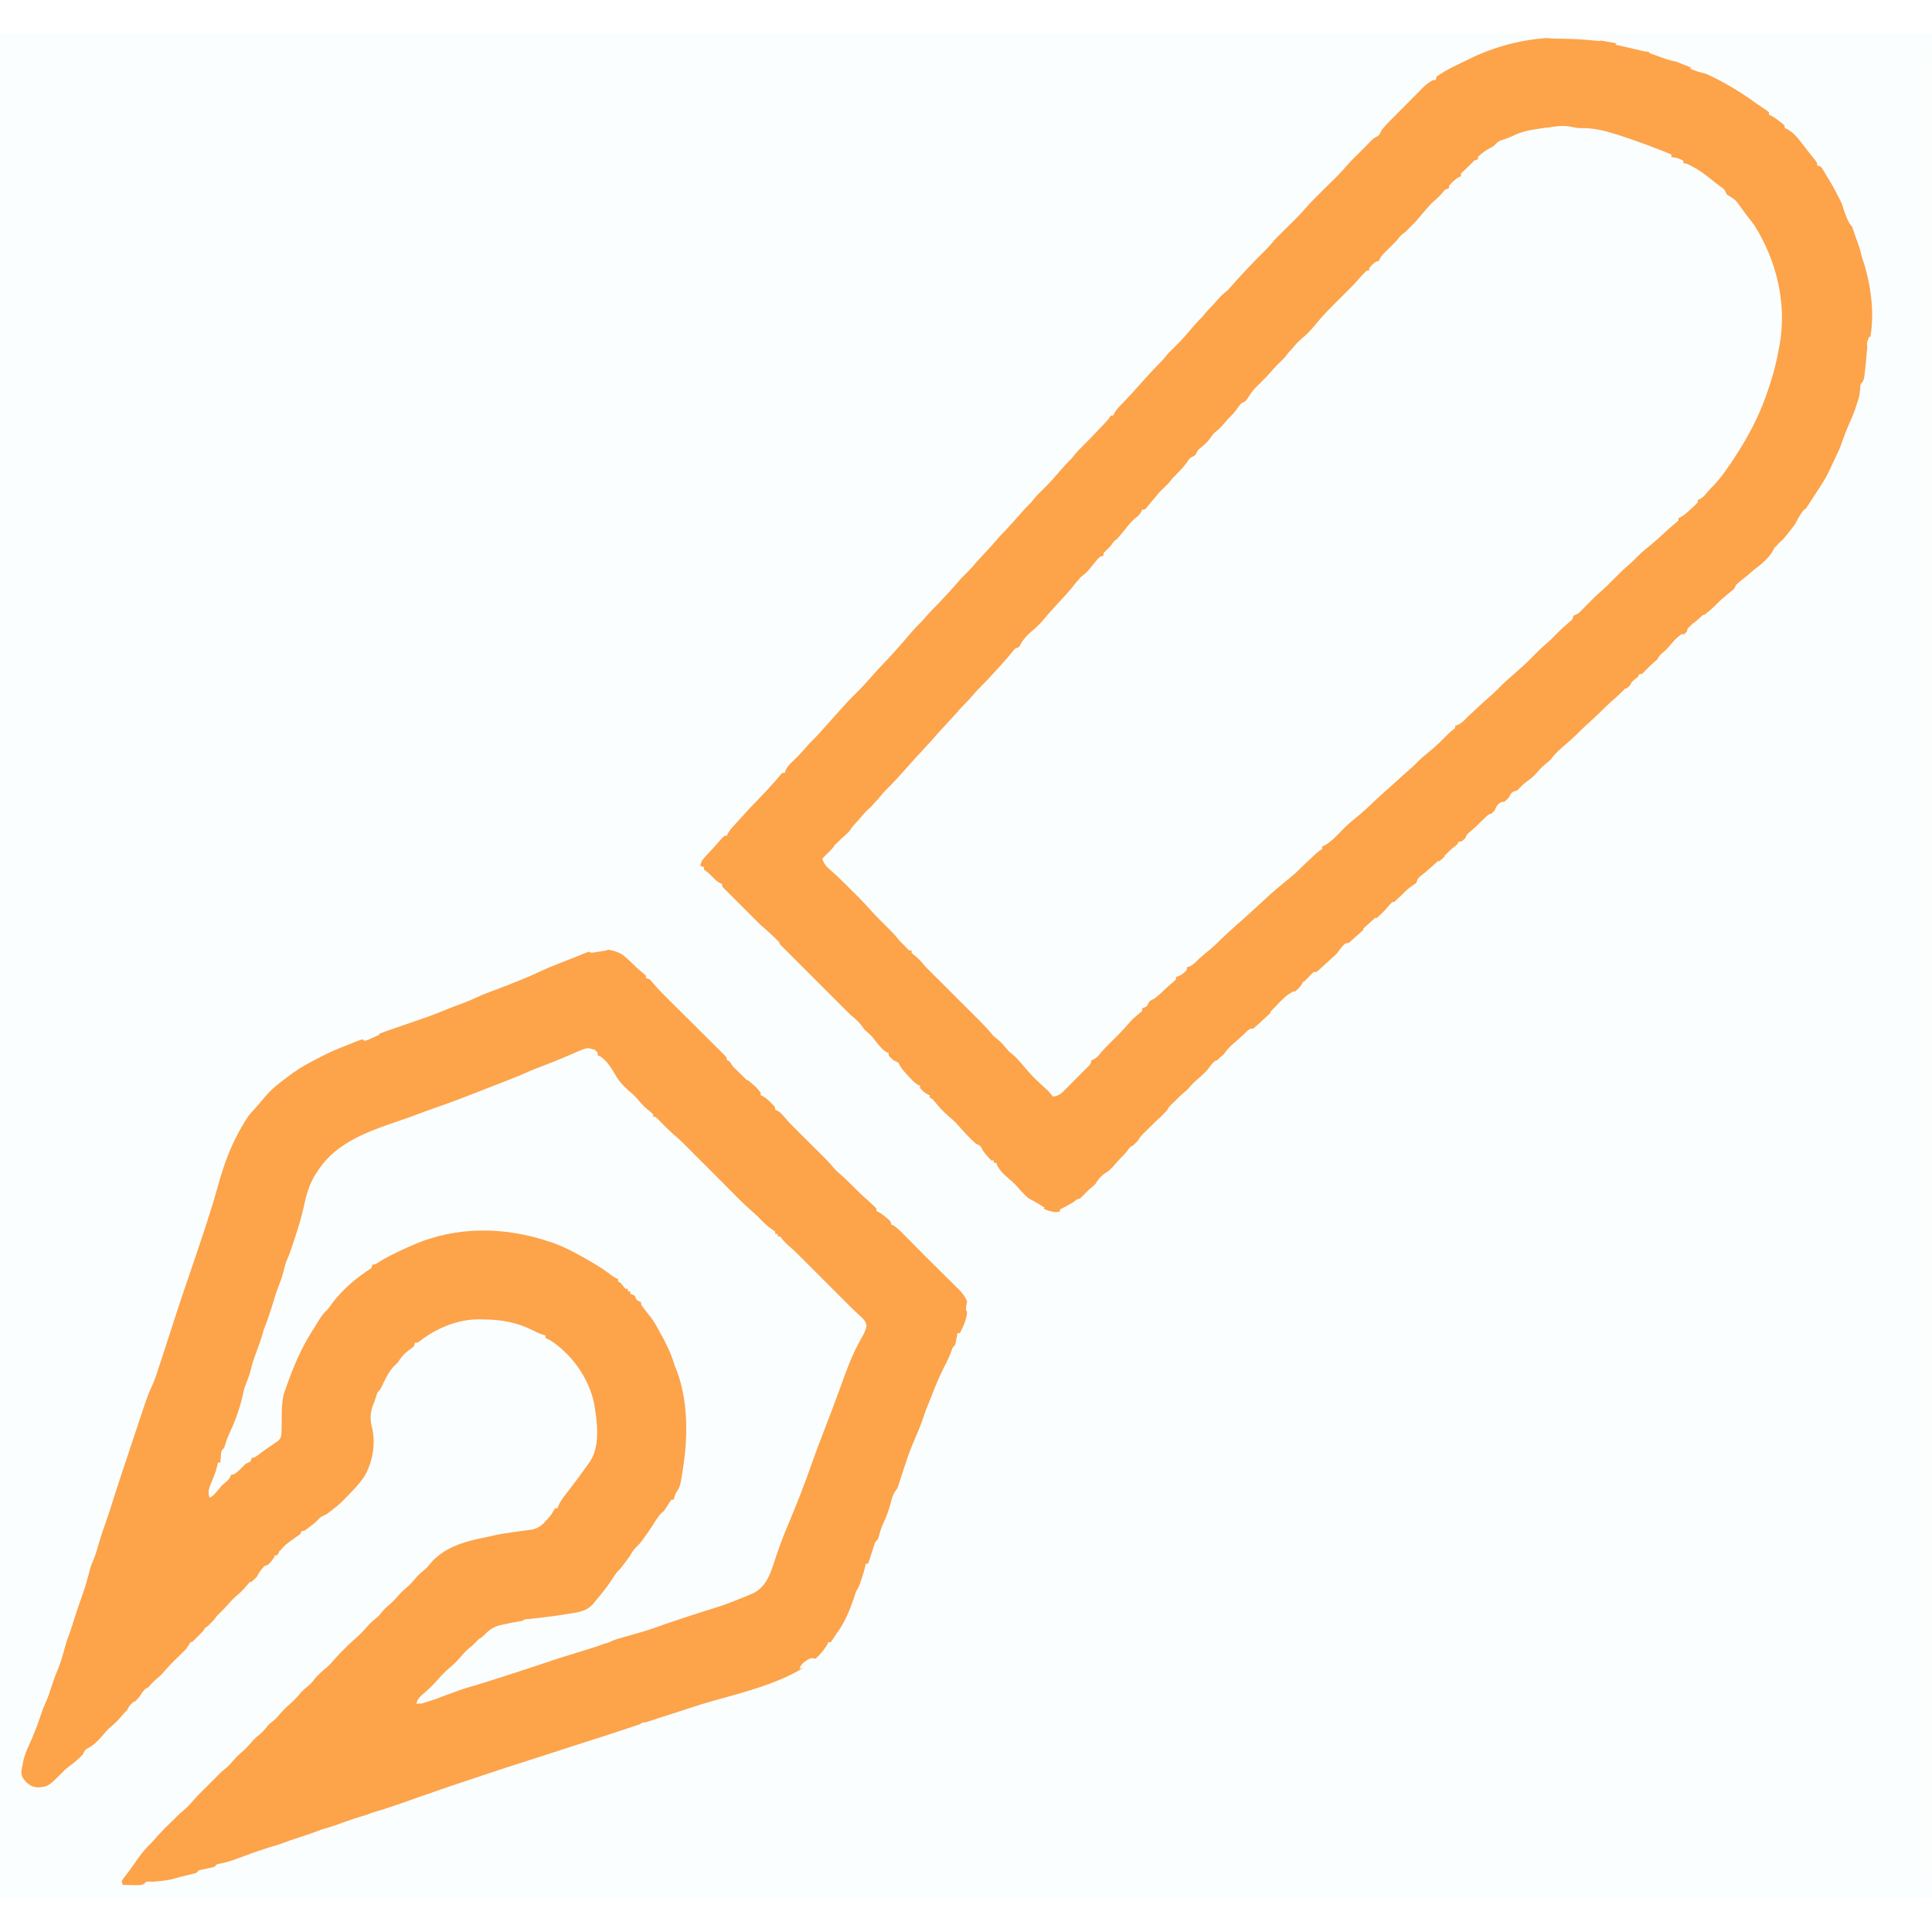 <?xml version="1.0" encoding="UTF-8"?>
<svg version="1.1" viewBox="0 0 1600 1544" width="1280" height="1280" xmlns="http://www.w3.org/2000/svg">
<path transform="translate(0)" d="m0 0h1600v1544h-1600v-1544z" fill="#FBFEFE"/>
<path transform="translate(516,763)" d="m0 0c4.05 3.26 7.75 6.88 11.4 10.5 1.58 1.5 3.24 2.86 4.94 4.22 0.86 0.75 1.72 1.49 2.61 2.25v2c0.99 0.33 1.98 0.66 3 1 1.36 1.38 1.36 1.38 2.87 3.24 4.82 5.68 10.1 10.9 15.4 16.1 1.89 1.87 3.77 3.75 5.66 5.62 5.35 5.33 10.7 10.7 16.1 16 3.29 3.26 6.58 6.53 9.87 9.81 1.25 1.24 2.5 2.49 3.76 3.73 1.74 1.72 3.48 3.45 5.22 5.19 0.52 0.51 1.04 1.02 1.58 1.55 3.54 3.55 3.54 3.55 3.54 5.78 0.59 0.26 1.19 0.51 1.8 0.77 2.43 1.36 3.69 2.71 5.45 4.85 4.45 5.25 9.11 10.3 14.5 14.6 2.53 2.03 4.37 4.17 6.25 6.81v2c0.57 0.25 1.14 0.5 1.73 0.75 2.62 1.44 4.42 3.13 6.52 5.25 1.06 1.05 1.06 1.05 2.14 2.12 1.61 1.88 1.61 1.88 1.61 3.88 0.59 0.26 1.19 0.51 1.8 0.78 2.42 1.34 3.67 2.67 5.41 4.8 3.91 4.62 8.12 8.86 12.4 13.1 0.74 0.73 1.48 1.46 2.24 2.22 1.42 1.41 2.85 2.82 4.27 4.24 2.3 2.27 4.58 4.56 6.87 6.85 0.98 0.97 1.96 1.94 2.94 2.9 1.02 1.01 2.04 2.03 3.06 3.04 0.51 0.5 1.02 1 1.54 1.51 2.5 2.49 4.88 5 7.12 7.74 1.87 2.25 3.59 4.04 5.84 5.87 3.87 3.29 7.43 6.83 11 10.4 4.15 4.2 8.35 8.24 12.8 12.1 2.37 2.04 4.55 4.13 6.66 6.43v2c0.57 0.26 1.14 0.52 1.73 0.78 2.48 1.33 4.4 2.87 6.52 4.72 0.71 0.61 1.41 1.22 2.14 1.84 1.61 1.66 1.61 1.66 1.61 3.66 0.53 0.21 1.07 0.42 1.62 0.63 3.33 1.92 5.83 4.57 8.5 7.3 0.58 0.58 1.16 1.16 1.76 1.77 1.86 1.86 3.71 3.74 5.56 5.61l3.72 3.75c2.29 2.31 4.57 4.61 6.86 6.93 4.42 4.47 8.88 8.9 13.4 13.3 1.53 1.52 3.07 3.04 4.6 4.56 1.06 1.05 2.11 2.09 3.17 3.13 1.54 1.51 3.07 3.03 4.6 4.56 1.37 1.35 1.37 1.35 2.76 2.73 4.18 4.55 7.07 8.44 7.49 14.7l-1 3c-0.12 1.07-0.25 2.14-0.38 3.25-0.89 5.36-3.13 9.95-5.62 14.8h-2c-0.12 0.7-0.24 1.4-0.37 2.12-0.25 1.36-0.25 1.36-0.51 2.76-0.16 0.9-0.32 1.8-0.49 2.74-0.63 2.38-0.63 2.38-2.63 4.38-0.73 1.94-1.47 3.87-2.17 5.82-1.29 3.38-2.97 6.54-4.64 9.74-3.91 7.65-7.12 15.4-10.2 23.4-0.75 1.88-1.5 3.75-2.25 5.62-0.29 0.74-0.59 1.47-0.89 2.23-0.62 1.56-1.25 3.12-1.89 4.67-0.85 2.17-1.59 4.32-2.28 6.54-2.26 6.85-5.19 13.4-8.02 20.1-2.49 5.89-4.74 11.8-6.67 17.9-0.72 2.18-1.45 4.36-2.18 6.53-0.62 1.85-1.21 3.71-1.79 5.56-0.34 1.07-0.68 2.13-1.03 3.22-0.31 0.99-0.62 1.97-0.94 2.99-1.06 2.7-1.06 2.7-2.54 4.55-2.2 3.11-2.93 6.57-3.9 10.2-1.69 6.11-3.71 11.7-6.49 17.4-1.54 3.41-2.51 6.9-3.45 10.5-0.68 2-0.68 2-2.68 4-0.79 1.89-0.79 1.89-1.44 4.06-0.25 0.8-0.5 1.59-0.76 2.41-0.4 1.25-0.4 1.25-0.8 2.53-0.56 1.69-1.12 3.38-1.69 5.06-0.37 1.13-0.37 1.13-0.76 2.29-0.18 0.54-0.36 1.09-0.55 1.65h-2c-0.11 0.67-0.23 1.34-0.35 2.02-0.79 3.62-1.91 7.1-3.09 10.6-0.21 0.67-0.43 1.34-0.66 2.03-1.04 3.12-2.06 5.59-3.9 8.35-0.66 2-1.31 4.01-1.96 6.01-3.78 10.9-7.93 20.8-15 30-0.78 1.2-1.55 2.41-2.31 3.62-0.56 0.79-1.12 1.57-1.69 2.38h-2c-0.24 0.57-0.48 1.14-0.72 1.73-16.8 29.8-75.7 40.6-105 49.9-10.3 3.32-20.6 6.67-31 10-0.86 0.28-1.72 0.56-2.6 0.85-11 3.58-22 7.19-33 10.9-6.77 2.26-13.6 4.44-20.4 6.59-12.3 3.89-24.5 7.92-36.8 11.9-8.5 2.78-17 5.53-25.5 8.21-9.16 2.87-18.3 5.89-27.4 8.94-1.5 0.5-2.99 1-4.49 1.5-2.97 0.99-5.95 1.99-8.93 2.99-3.12 1.04-6.25 2.09-9.38 3.13-1.2 0.4-1.2 0.4-2.43 0.8-1.52 0.51-3.04 1.01-4.56 1.52-5.73 1.9-11.4 3.92-17.1 5.97-3.26 1.17-6.54 2.26-9.83 3.34-2.59 0.88-5.15 1.81-7.71 2.75-4.81 1.76-9.64 3.4-14.5 5-1.14 0.39-1.14 0.39-2.31 0.78-3.47 1.17-6.92 2.28-10.4 3.28-3.16 0.86-3.16 0.86-5.75 1.94-3.11 1.24-6.28 2.09-9.5 3-6.59 2.08-13.1 4.45-19.6 6.82-3.45 1.19-6.92 2.19-10.4 3.18-1.36 0.48-2.72 0.97-4.06 1.5-3.29 1.26-6.59 2.41-9.94 3.5-1.5 0.5-3 1-4.5 1.5-2.52 0.84-5.04 1.68-7.56 2.5-2.32 0.79-4.59 1.63-6.88 2.5-3.64 1.38-7.31 2.45-11.1 3.5-8.76 2.76-17.4 5.9-26 9.14-5.03 1.89-9.89 3.43-15.2 4.37-2.02 0.4-2.02 0.4-3.78 2.49-3.32 0.87-6.67 1.53-10 2.22-3.06 0.54-3.06 0.54-4.97 2.78-2.56 0.74-5.09 1.4-7.69 2-1.4 0.33-2.8 0.67-4.2 1-0.69 0.16-1.39 0.33-2.1 0.5-1.84 0.46-3.65 1.01-5.46 1.56-5 1.32-10 1.7-15.1 2.15-4.38 0.36-4.38 0.36-8.45 1.84-3.23 1.56-6.69 1.16-10.2 1.07-0.75 0-1.49-0.01-2.26-0.02-1.83-0.03-3.66-0.06-5.49-0.1-0.5-1.49-0.5-1.49-1-3 1.3-2.21 1.3-2.21 3.31-4.81 0.74-0.97 1.48-1.94 2.24-2.94 0.4-0.53 0.79-1.05 1.21-1.59 1.29-1.72 2.53-3.48 3.76-5.25 3.93-5.66 7.78-11.1 12.8-15.9 1.76-1.67 3.31-3.45 4.88-5.3 4.63-5.37 9.71-10.3 14.8-15.2 1.3-1.31 1.3-1.31 2.62-2.66 1.87-1.84 3.72-3.51 5.76-5.15 3.3-2.79 6.07-5.86 8.85-9.16 2.15-2.46 4.44-4.74 6.77-7.03l11-11c0.88-0.89 1.76-1.78 2.66-2.7 2.34-2.3 2.34-2.3 5.22-4.61 2.47-2.01 4.49-4.2 6.56-6.63 2.21-2.6 4.42-4.89 7.06-7.06 3.31-2.72 5.97-5.79 8.74-9.05 2.2-2.43 4.62-4.44 7.14-6.52 2.5-2.21 4.49-4.86 6.62-7.43 1.46-1.21 2.92-2.41 4.41-3.59 1.84-1.63 3.37-3.41 4.97-5.29 2.38-2.8 4.81-5.25 7.62-7.62 3.47-2.93 6.34-6.12 9.27-9.59 2.2-2.43 4.64-4.46 7.17-6.54 2.16-1.9 3.81-4.1 5.56-6.37 2.51-2.64 5.03-5.03 7.88-7.31 3.2-2.61 5.78-5.64 8.46-8.77 2.1-2.43 4.36-4.68 6.66-6.92 0.72-0.74 1.44-1.49 2.19-2.25 2.5-2.44 5.06-4.75 7.69-7.06 3.81-3.41 7.18-6.94 10.5-10.8 2.15-2.4 4.55-4.37 7.03-6.41 1.88-1.58 1.88-1.58 4.12-4.43 1.93-2.32 3.58-3.99 5.88-5.88 2.65-2.19 4.89-4.49 7.12-7.12 2.7-3.18 5.54-5.8 8.75-8.44 2.6-2.32 4.75-4.97 7-7.62 2.17-2.41 4.57-4.4 7.08-6.45 1.71-1.53 3.06-3.13 4.48-4.93 10.9-13 28.1-18.1 44.1-21.2 2.85-0.55 5.68-1.24 8.51-1.9 4.73-1.03 9.46-1.79 14.3-2.47 1.2-0.17 2.41-0.34 3.66-0.52 2.43-0.33 4.87-0.66 7.31-0.98 1.13-0.15 2.26-0.31 3.43-0.47 1.01-0.13 2.03-0.26 3.08-0.4 5.26-1.23 8.46-4.04 11.9-8.04 0.67-0.75 1.33-1.5 2.01-2.27 1.95-2.34 1.95-2.34 3.49-5.14 0.45-0.73 0.91-1.46 1.38-2.21h2c0.25-0.71 0.49-1.42 0.75-2.15 1.41-3.21 3.17-5.64 5.31-8.41 0.82-1.07 1.63-2.13 2.44-3.2 0.63-0.81 0.63-0.81 1.26-1.63 5.2-6.75 10.3-13.6 15.2-20.6 1.09-1.56 1.09-1.56 2.21-3.15 8.52-13.4 5.57-33.9 2.85-48.9-4.68-20.5-18.4-39.5-36-51-1.32-0.69-2.65-1.36-4-2v-2c-1.24-0.37-1.24-0.37-2.5-0.75-2.6-0.93-4.77-1.86-7.19-3.13-13.3-6.84-26.5-9.32-41.3-9.43-1.25-0.03-2.5-0.06-3.79-0.09-17.6-0.12-35.5 7.27-49.4 18.1-1.85 1.32-1.85 1.32-3.85 1.32l-1 3c-1.93 1.61-1.93 1.61-4.31 3.31-3.83 2.87-6.21 5.56-8.69 9.69-1.31 1.35-2.65 2.69-4 4-3.28 3.75-5.51 7.71-7.62 12.2-3.13 6.56-3.13 6.56-5.38 8.81-0.82 2.03-0.82 2.03-1.5 4.31-0.78 2.47-1.54 4.77-2.62 7.13-2.2 6.42-2.11 11.9-0.36 18.4 2.94 13.3 0.34 27.5-6.08 39.2-4.04 6.29-9.26 11.6-14.4 16.9-0.73 0.77-1.46 1.54-2.21 2.33-4.27 4.42-8.85 8.02-13.8 11.7-1.38 1.03-2.76 2.07-4.14 3.11-8.25 6.18-8.25 6.18-10.2 7.61-1.36 1.03-2.71 2.08-4.05 3.14-1.64 1.14-1.64 1.14-3.64 1.14l-1 3c-2.11 1.87-2.11 1.87-4.75 3.88-2.91 2.25-5.71 4.44-8.25 7.12l-2 2h-2l-2 4h-2c-0.34 0.84-0.34 0.84-0.69 1.69-1.69 2.97-3.78 5.03-6.31 7.31h-2c-0.34 0.8-0.34 0.8-0.69 1.62-3.13 5.68-7.6 9.58-12.5 13.7-1.98 1.68-1.98 1.68-3.84 4.15-1.82 2.28-3.6 3.93-5.81 5.81-3.4 2.91-6.26 5.98-9.14 9.39-2.57 2.89-5.3 5.59-8.05 8.3-4 3.95-7.82 7.97-11.5 12.2-2.39 2.75-4.87 5.28-7.53 7.76h-2c-0.26 0.58-0.52 1.17-0.78 1.77-1.32 2.41-2.74 3.96-4.7 5.87-0.69 0.68-1.38 1.36-2.09 2.06-0.72 0.7-1.44 1.39-2.18 2.11-4.53 4.42-8.88 8.84-13 13.7-1.66 1.91-3.47 3.52-5.42 5.12-3.03 2.58-5.46 5.21-7.88 8.38l-5 5c-1.51 1.66-3.01 3.33-4.5 5-3.08 3.44-6.24 6.74-9.5 10-1.15 1.33-2.3 2.66-3.44 4-2.93 3.39-6.11 6.13-9.56 9-1.14 1.27-2.27 2.57-3.38 3.88-3.94 4.61-8.3 9.47-13.8 12.2-2.41 1.22-2.65 2.52-3.82 4.92-3.56 3.99-7.65 7.09-11.9 10.3-2.25 1.72-2.25 1.72-4.56 4.12-12.1 12.1-12.1 12.1-20.4 12.9-4.35-0.13-6.8-1.51-10.1-4.38-3.11-3.51-4.03-5.08-3.88-9.81 0.27-1.4 0.57-2.8 0.88-4.19 0.13-0.72 0.26-1.45 0.39-2.2 1.08-5.68 3.14-10.6 5.61-15.8 3.31-7.59 6.44-15.2 9-23.1 1.13-3.46 2.32-6.78 3.88-10.1 2.45-5.28 4.15-10.8 5.93-16.3 1.5-4.65 3.22-9.09 5.19-13.6 2.38-6.36 4.14-12.9 5.94-19.5 0.96-3.21 2.08-6.29 3.28-9.41 1.39-3.76 2.54-7.6 3.72-11.4 1.9-6.09 3.9-12.1 6.13-18.1 2.81-7.85 5.08-15.9 7.12-24 0.82-2.65 1.89-5.11 3.01-7.64 1.54-3.82 2.6-7.79 3.74-11.7 1.78-6.17 3.75-12.2 5.98-18.2 1.88-5.25 3.56-10.6 5.25-15.9 1.11-3.46 2.22-6.91 3.33-10.4 0.21-0.68 0.43-1.36 0.66-2.06 2.53-7.86 5.14-15.7 7.77-23.5 1.33-3.96 2.64-7.92 3.96-11.9 0.79-2.39 1.59-4.79 2.38-7.18 0.52-1.55 1.03-3.11 1.55-4.67 9.98-30.1 9.98-30.1 14.2-39.2 2.14-4.96 3.71-10.1 5.39-15.3 0.43-1.31 0.86-2.61 1.29-3.92 2.48-7.51 4.92-15 7.36-22.6l2.4-7.44c0.55-1.7 1.1-3.39 1.65-5.08 4-12.4 8.13-24.7 12.4-37 4.54-13.2 8.99-26.4 13.3-39.6 0.28-0.85 0.55-1.69 0.83-2.56 3.46-10.6 6.69-21.2 9.67-32 4.95-17.8 11.1-34.1 20.7-49.8 0.52-0.88 1.04-1.75 1.57-2.66 1.9-3.14 3.81-5.79 6.43-8.34 1.14-1.26 2.26-2.53 3.38-3.81 0.92-1.06 0.92-1.06 1.85-2.14 1.49-1.73 2.95-3.47 4.39-5.24 4.08-4.83 8.53-8.88 13.6-12.7 0.57-0.43 1.14-0.86 1.73-1.31 1.69-1.28 3.38-2.54 5.08-3.81 0.86-0.65 1.72-1.29 2.61-1.96 6.46-4.68 13.3-8.4 20.4-12 1.15-0.6 2.3-1.2 3.48-1.82 6.77-3.48 13.6-6.49 20.7-9.13 2.14-0.8 4.24-1.68 6.32-2.61 4.29-1.77 8.67-3.07 13.1-4.38 3.14-0.99 6.2-2.09 9.27-3.27 3.7-1.39 7.44-2.68 11.2-3.98 0.86-0.3 1.71-0.59 2.59-0.9 4.77-1.67 9.56-3.33 14.4-4.97 13.2-4.52 13.2-4.52 26.1-9.73 3.61-1.52 7.27-2.86 10.9-4.21 4.56-1.68 9.03-3.43 13.4-5.5 5-2.34 10.1-4.29 15.3-6.2 7.12-2.63 14.2-5.44 21.2-8.3 1.04-0.42 2.08-0.84 3.15-1.28 4.95-2.03 9.83-4.17 14.7-6.47 8.15-3.81 16.6-6.97 24.9-10.2 3.1-1.2 6.18-2.42 9.22-3.75 10.6-4.54 23-5.63 33 0.7z" fill="#FDA34A"/>
<path transform="translate(1303 77.5)" d="m0 0c2.72 0.54 5.11 0.54 7.88 0.44 10.1-0.2 20.1 2.94 29.7 6.06 1.12 0.36 2.24 0.72 3.39 1.09 13.4 4.4 26.6 9.35 39.6 14.9v2c1.36 0.19 1.36 0.19 2.75 0.38 2.84 0.55 4.78 1.2 7.25 2.62v2c0.88 0.27 1.76 0.53 2.67 0.8 8.73 3.15 16.2 9.44 23.3 15.2 0.92 0.71 1.84 1.42 2.78 2.15 0.92 0.72 1.84 1.43 2.78 2.17 1.28 0.98 1.28 0.98 2.57 1.98 0.62 0.57 1.24 1.13 1.87 1.7v2c0.99 0.33 1.98 0.66 3 1 19.5 18.4 32.2 44.4 39 70 0.51 1.89 0.51 1.89 1.03 3.8 6.89 30.2 0.43 64.8-11 93.2-0.32 0.84-0.64 1.67-0.97 2.52-6.49 16.3-14.1 32-24 46.5-0.82 1.27-1.64 2.53-2.46 3.8-6.38 9.83-13.2 18.9-21.5 27.2-0.88 0.93-1.77 1.86-2.68 2.82-2.32 2.18-2.32 2.18-4.32 2.18-0.2 0.55-0.41 1.09-0.62 1.64-1.91 3.29-4.58 5.6-7.38 8.11-0.54 0.51-1.09 1.02-1.65 1.54-4.09 3.71-4.09 3.71-6.35 3.71-0.26 0.6-0.52 1.2-0.79 1.81-1.3 2.35-2.52 3.55-4.58 5.26-3.57 3.01-7.02 6.13-10.4 9.31-3.89 3.6-7.86 7.04-12 10.4-3.74 3.02-7.19 6.13-10.5 9.59-1.76 1.75-3.59 3.36-5.48 4.98-4.17 3.59-8 7.48-11.9 11.4-2.66 2.62-5.44 4.94-8.33 7.29-2.31 2.28-4.59 4.59-6.87 6.91-2.1 2.14-4.21 4.27-6.31 6.41-0.73 0.74-1.45 1.48-2.2 2.24-0.69 0.7-1.38 1.4-2.1 2.12-0.94 0.96-0.94 0.96-1.9 1.93-1.62 1.39-1.62 1.39-3.62 1.39-0.23 0.58-0.47 1.15-0.71 1.74-1.58 2.77-3.44 4.38-5.85 6.45-3.48 3.05-6.82 6.14-10.1 9.44-3.34 3.39-6.8 6.53-10.4 9.63-2.08 1.84-4.02 3.77-5.97 5.74-2.54 2.58-5.12 5.03-7.87 7.38-3.19 2.74-6.17 5.63-9.13 8.62-5.14 5.2-10.5 9.99-16.2 14.6-3.31 2.79-6.31 5.8-9.3 8.93-4.36 4.5-9.07 8.43-14 12.3-2.57 2.05-2.57 2.05-4.75 4.38-1.8 1.73-1.8 1.73-3.8 1.73l-1 3c-1.56 1.55-1.56 1.55-3.56 3.19-2.9 2.45-5.61 4.96-8.25 7.69-3.93 4-8.22 7.45-12.6 11-2.83 2.36-5.38 4.86-7.94 7.5-2.35 2.36-4.86 4.5-7.38 6.67-6.7 5.86-13.2 12-19.7 18-5.45 5.07-10.9 10.1-16.6 14.9-1.19 1.04-2.38 2.07-3.57 3.1-5.61 4.88-11.2 9.75-16.9 14.6-3.08 2.71-5.9 5.68-8.71 8.66-1.82 1.68-1.82 1.68-3.82 1.68l-1 3c-1.65 1.48-3.37 2.89-5.12 4.25-3.99 3.18-7.67 6.42-11.2 10.1-2.39 2.4-4.94 4.58-7.5 6.79-2.42 2.1-4.79 4.24-7.17 6.38-2.98 2.69-5.97 5.37-9 8-5.87 5.13-11.7 10.3-17.4 15.6-6.23 5.85-12.5 11.5-19.2 16.9-7.02 5.6-7.02 5.6-13.1 12.2-2.55 3.02-5.05 4.71-8.38 6.81-3.11 2.48-5.97 4.97-8.75 7.82-2.25 2.18-2.25 2.18-4.25 2.18l-1 3c-5.46 5-5.46 5-8 5l-1 3c-1.69 1.52-3.45 2.97-5.25 4.38-4.49 3.53-8.54 7.25-12.4 11.4-1.32 1.18-1.32 1.18-3.32 1.18-0.37 0.93-0.37 0.93-0.75 1.88-1.48 2.53-2.68 2.84-5.25 4.12-0.3 0.63-0.61 1.25-0.92 1.89-1.17 2.3-2.25 3.29-4.26 4.86-2.6 2.14-4.83 4.31-7 6.88-3.1 3.65-6.41 7.01-9.82 10.4-4.02 3.97-7.86 8.02-11.5 12.3-2.05 2.38-4.14 4.58-6.46 6.69h-2c-0.21 0.54-0.42 1.07-0.64 1.62-1.87 3.29-4.43 5.82-7.06 8.5-0.85 0.86-0.85 0.86-1.71 1.74-1.19 1.2-2.38 2.41-3.57 3.61-1.83 1.84-3.63 3.71-5.43 5.57-1.16 1.18-2.32 2.35-3.48 3.51-0.54 0.57-1.08 1.13-1.63 1.71-3.79 3.75-3.79 3.75-7.23 3.73-3.06-1.34-4.27-3.33-6.25-5.99-1.65-1.35-3.31-2.68-5-4-3.3-3.14-6.15-6.44-9-10l-2.25-2.25c-2.31-2.3-4.43-4.66-6.56-7.12-3.19-3.63-6.56-6.76-10.2-9.87-2.69-2.43-4.95-5.16-7.29-7.92-1.77-2.06-1.77-2.06-4.65-4.34-2.37-1.97-4.12-3.72-6.08-6.04-4.31-4.98-8.94-9.61-13.6-14.2-1.37-1.36-1.37-1.36-2.76-2.75-2.4-2.4-4.8-4.79-7.21-7.18-2.44-2.43-4.87-4.87-7.31-7.3-3.57-3.56-7.14-7.12-10.7-10.7-1.13-1.13-1.13-1.13-2.29-2.28-1.21-1.21-2.42-2.42-3.64-3.62-3.37-3.36-6.49-6.9-9.61-10.5-1.64-1.97-1.64-1.97-3.77-2.89v-2c-0.57-0.22-1.15-0.45-1.75-0.68-2.83-1.65-4.23-3.75-6.25-6.32-0.76-0.59-1.52-1.19-2.31-1.81-2.22-1.8-3.8-3.41-5.63-5.56-4.01-4.71-8.4-9.02-12.8-13.4-2.99-2.95-5.86-5.95-8.6-9.14-4.03-4.67-8.38-8.99-12.8-13.3-1.18-1.17-1.18-1.17-2.38-2.37-1.51-1.5-3.02-2.99-4.53-4.49-1.58-1.58-3.16-3.16-4.73-4.75-2.97-2.92-6.15-5.57-9.35-8.24-2-2.08-2.74-3.1-2.89-5.97 2.95-4.07 6.4-7.49 10-11 0.81-0.82 1.61-1.65 2.44-2.5 2.56-2.5 2.56-2.5 5.44-4.81 5.5-4.52 9.77-10.2 14.1-15.8 2.82-3.57 5.67-6.41 9.21-9.24 3.03-2.76 5.42-6.02 7.9-9.27 1.84-2.3 3.77-4.33 5.89-6.37 3.95-3.83 7.61-7.88 11.3-12 3.24-3.59 6.55-7.11 9.86-10.6 4.07-4.34 8.09-8.71 12-13.2 2.74-3.11 5.58-6.13 8.4-9.16 4.59-4.92 9.11-9.89 13.5-15 3.88-4.48 7.81-8.8 12-13 0.83-0.99 1.65-1.98 2.5-3 2.37-2.84 4.85-5.41 7.5-8 3.75-3.7 7.37-7.5 10.9-11.4 0.53-0.58 1.06-1.15 1.61-1.74 4.15-4.52 8.18-9.11 12.1-13.9 0.54-0.65 1.08-1.3 1.63-1.96 0.48-0.59 0.96-1.18 1.46-1.78 1.29-1.29 1.29-1.29 3.29-1.29 0.37-0.83 0.37-0.83 0.75-1.68 2.47-4.56 5.61-7.65 9.62-10.9 3.21-2.83 5.87-6.18 8.63-9.44 1.21-1.39 2.42-2.79 3.63-4.18 0.53-0.62 1.05-1.23 1.6-1.86 2.18-2.4 4.48-4.66 6.77-6.96 5.34-5.64 10.5-11.3 15.3-17.4 2.09-2.69 4.07-5.07 6.74-7.19 4.4-3.55 7.9-7.83 11.4-12.2 1.13-1.42 2.32-2.79 3.51-4.16h2c0.25-0.56 0.51-1.13 0.76-1.72 1.41-2.59 3.08-4.53 5.06-6.71 0.71-0.8 1.43-1.59 2.17-2.41 1.46-1.57 2.98-3.1 4.51-4.59 2.34-2.4 4.33-4.86 6.38-7.5 2.94-3.75 5.89-6.84 9.68-9.71 1.71-1.61 2.51-3.22 3.44-5.36h2c1.51-1.44 1.51-1.44 3.06-3.37 2.75-3.23 5.53-6.42 8.38-9.56 2.96-3.28 5.89-6.57 8.81-9.88 2.82-3.18 5.75-6.18 8.75-9.19 3.23-3.57 6.37-7.18 9.32-11 0.55-0.66 1.11-1.32 1.68-2h2c0.34-0.83 0.34-0.83 0.69-1.68 1.69-2.97 3.84-4.96 6.31-7.32 3.39-3.29 6.49-6.71 9.54-10.3 2.04-2.35 4.27-4.49 6.46-6.69 1.79-2.01 3.55-4.05 5.31-6.08 2.13-2.41 4.42-4.64 6.69-6.92 0.91-1.09 1.8-2.2 2.69-3.31 0.76-0.89 1.53-1.77 2.31-2.69h2c0.25-0.55 0.5-1.11 0.75-1.68 2.97-5.48 7.47-9.6 11.9-13.9 3-2.96 5.88-5.95 8.62-9.16 2.94-3.42 6.09-6.59 9.31-9.75 3.74-3.65 6.97-7.4 9.99-11.7 2.17-2.72 4.78-4.82 7.44-7.04 2.7-2.4 4.97-5.07 7.3-7.82 1.66-1.91 3.4-3.69 5.21-5.47 2.29-2.25 4.43-4.54 6.5-7 6.73-7.81 14.3-14.9 21.7-22.1 3.27-3.33 6.29-6.85 9.34-10.4 0.99-1 0.99-1 1.99-2.02h2c0.37-0.86 0.37-0.86 0.75-1.75 1.44-2.58 3.04-4.31 5.25-6.25h2c0.34-0.83 0.34-0.83 0.69-1.68 1.66-2.93 3.92-4.99 6.31-7.32 2.97-2.93 5.92-5.87 8.88-8.81 0.77-0.77 1.55-1.54 2.35-2.33 4.25-4.22 8.31-8.53 12.2-13.1 2.13-2.43 4.39-4.71 6.69-6.97 1.21-1.2 1.21-1.2 2.44-2.42 0.8-0.79 1.61-1.58 2.43-2.4 0.85-0.85 1.7-1.7 2.58-2.57 1.45-1.45 2.91-2.9 4.37-4.34 0.58-0.56 1.15-1.13 1.74-1.71 0.58-0.57 1.16-1.14 1.76-1.73 1.76-1.77 1.76-1.77 3.55-4.65h2c0.21-0.53 0.41-1.07 0.63-1.62 1.91-3.3 4.42-5.97 7.37-8.38h2c0.25-0.58 0.5-1.17 0.75-1.77 1.44-2.55 3-3.94 5.25-5.79 2.56-2.11 4.14-3.64 6-6.44h2c0.38-0.89 0.38-0.89 0.76-1.8 1.42-2.51 2.85-3.69 5.18-5.38 0.69-0.51 1.38-1.02 2.09-1.55 1.97-1.27 1.97-1.27 4.97-2.27 1.01-0.99 2.01-1.99 3-3 4.86-3.05 10.1-4.78 15.6-6.29 2.42-0.66 2.42-0.66 4.74-1.7 5.93-2.25 12.4-2.97 18.6-4.01 1.06-0.18 1.06-0.18 2.13-0.36 7.73-1.27 14.6-1.97 22.3-0.14z" fill="#FBFEFE"/>
<path transform="translate(1299,3)" d="m0 0c0.76 0.04 1.52 0.07 2.3 0.11 22.9 1.25 46.2 5.58 67.8 13.2 2.69 0.95 5.41 1.79 8.12 2.66 5.83 1.96 11.5 4.24 17.2 6.57 2.04 0.83 4.08 1.64 6.13 2.42 19.1 7.25 38 17.9 54.4 30 2.72 1.84 5.44 3.69 8.16 5.52 0.61 0.49 1.22 0.98 1.84 1.48v2c0.56 0.26 1.12 0.52 1.7 0.78 2.57 1.36 4.75 2.95 7.05 4.72 0.8 0.61 1.6 1.22 2.42 1.84 0.61 0.55 1.21 1.1 1.83 1.66v2c0.84 0.37 0.84 0.37 1.69 0.75 5.31 2.87 8.62 6.71 12.2 11.5 1.64 2.17 3.31 4.3 5 6.42 0.76 0.94 0.76 0.94 1.53 1.9 1 1.26 2.01 2.52 3.02 3.77 3.56 4.48 3.56 4.48 3.56 6.7 0.99 0.33 1.98 0.66 3 1 1.18 1.5 1.18 1.5 2.31 3.44 0.43 0.73 0.87 1.45 1.31 2.2 0.46 0.78 0.91 1.56 1.38 2.36 0.47 0.75 0.93 1.49 1.41 2.26 4.35 7.01 7.97 14.3 11.6 21.7l2.25 4.44c3.16 6.43 5.55 12.8 7.77 19.6 0.81 2.43 1.68 4.8 2.6 7.18 1.44 3.91 2.4 7.71 3.38 11.8 0.46 1.37 0.46 1.37 0.93 2.76 6.38 19.4 9.66 43 6.07 63.2-0.49 0.94-0.49 0.94-1 1.9-1.07 2.26-1.36 3.93-1.56 6.41-0.08 0.82-0.15 1.65-0.23 2.5-0.07 0.86-0.14 1.73-0.21 2.63-0.16 1.8-0.33 3.59-0.5 5.39-0.08 0.88-0.16 1.76-0.25 2.66-1.47 14.7-1.47 14.7-4.25 17.5-0.39 2.23-0.39 2.23-0.5 4.75-0.34 4.06-1.03 7.42-2.5 11.2-0.46 1.44-0.92 2.87-1.38 4.31-1.3 3.92-2.88 7.63-4.58 11.4-3.06 6.82-5.63 13.8-8.11 20.9-0.85 2.25-1.85 4.31-2.93 6.45-0.62 1.31-1.23 2.62-1.84 3.93-0.34 0.74-0.68 1.47-1.03 2.22-0.71 1.52-1.42 3.04-2.12 4.56-1.82 3.9-3.7 7.65-6.01 11.3-0.53 0.85-1.06 1.7-1.61 2.58-3.18 4.99-6.38 9.96-9.69 14.9-1.3 1.95-2.57 3.91-3.84 5.88-5.95 9.21-12.5 17.7-19.6 26.1-1.17 1.46-2.22 3.01-3.26 4.57h-2c-0.25 0.56-0.49 1.11-0.75 1.69-4.02 7.44-10.5 12.6-17.1 17.6-2.59 2.06-4.87 4.3-7.14 6.7-1.63 1.7-3.29 3.38-5 5h-2l-1 3c-1.64 1.46-3.33 2.84-5.06 4.19-3.53 2.81-6.87 5.62-10 8.87-3.62 3.73-7.53 6.91-11.6 10.1-2.36 1.83-2.36 1.83-4.47 4.09-1.83 1.77-1.83 1.77-3.83 1.77l-2 4h-2l-1 3c-1.6 1.61-1.6 1.61-3.62 3.31-0.73 0.62-1.45 1.23-2.19 1.87-1.35 1.12-2.71 2.25-4.07 3.36-2.96 2.47-5.6 4.92-8.06 7.9-2.72 3.29-5.73 5.98-8.98 8.74-4.38 3.84-8.39 8.08-12.5 12.3-2.36 2.3-4.78 4.49-7.24 6.68-3.8 3.39-7.43 6.89-11 10.5-4.94 4.99-10.1 9.6-15.4 14.1-3.27 2.8-6.28 5.55-9 8.89-2.41 2.94-4.93 5-8.13 7.04-2.53 1.87-4.62 4.09-6.81 6.34-6.3 6.39-12.6 12.7-19.6 18.3-2.74 2.2-5.05 4.44-7.26 7.15-2.73 3.31-5.77 5.67-9.24 8.16-2.55 1.9-4.67 4.13-6.88 6.4-1.78 1.55-3.58 3.07-5.38 4.6-1.25 1.08-2.45 2.23-3.62 3.4-2.26 2.26-4.66 4.29-7.12 6.34-1.46 1.29-2.85 2.63-4.23 4.01-3.3 3.3-6.73 6.41-10.2 9.54-3.24 2.96-6.36 6-9.46 9.11-1.21 1.12-2.44 2.23-3.69 3.31-0.58 0.51-1.16 1.03-1.76 1.55-1.55 1.14-1.55 1.14-3.55 1.14l-1 3c-1.5 1.51-1.5 1.51-3.44 3.12-3.19 2.71-6.33 5.45-9.44 8.26-2.62 2.36-5.24 4.73-7.87 7.09-0.89 0.79-1.78 1.59-2.69 2.41-0.8 0.71-1.6 1.43-2.43 2.17-2.1 1.87-2.1 1.87-3.79 3.71-1.34 1.24-1.34 1.24-3.34 1.24l-1 3c-1.45 1.21-1.45 1.21-3.25 2.38-3.35 2.17-5.95 4.77-8.75 7.62-2.01 1.89-4.03 3.76-6.06 5.62-0.57 0.52-1.13 1.04-1.71 1.57-1.17 1.08-2.33 2.15-3.5 3.22-1.66 1.52-3.31 3.05-4.96 4.57-4.88 4.49-9.77 8.94-14.8 13.3-2.35 2.06-4.67 4.15-6.99 6.24-2.94 2.65-5.89 5.28-8.88 7.88-3.42 2.98-6.78 6.04-10.1 9.12-7.48 6.87-7.48 6.87-10.6 9.69-0.62 0.55-1.23 1.1-1.86 1.67-1.52 1.14-1.52 1.14-3.52 1.14l-1 3c-5.47 5-5.47 5-8 5-0.2 0.55-0.4 1.1-0.61 1.66-1.95 3.28-4.72 5.4-7.64 7.78-0.84 0.69-0.84 0.69-1.7 1.41-2.2 1.82-4.41 3.63-6.63 5.44-3.34 2.73-6.39 5.64-9.42 8.71-6.72 6.36-13.6 12.6-20.6 18.6-0.59 0.51-1.17 1.02-1.77 1.55-2.25 1.93-4.34 3.67-7.01 4.98-2.03 0.8-2.03 0.8-2.66 3.85-1.9 1.66-1.9 1.66-4.38 3.5-6.06 4.71-11.3 10-16.6 15.5-2.7 2.75-5.38 5.39-8.38 7.81-3.37 2.84-6.15 6.03-9 9.39-2 2.22-4.29 3.93-6.62 5.8-1.77 1.94-3.47 3.93-5.18 5.93-1.71 1.94-3.47 3.76-5.32 5.57-2.35 2.31-4.55 4.68-6.69 7.19-4.52 5.25-9.48 10.1-14.4 14.9-1.31 1.3-2.62 2.61-3.93 3.92-1.7 1.7-3.41 3.39-5.12 5.08-4.8 4.75-9.42 9.55-13.8 14.7-2.28 2.51-4.94 4.54-7.55 6.7-1.02 1.15-2.02 2.32-3 3.5-2.73 3.3-5.67 5.81-9 8.5l-2.38 2.38c-15.5 15.5-15.5 15.5-25.6 16.4-12.9-1.16-24.2-12.3-32.2-21.7-1.72-1.92-3.45-3.53-5.43-5.15-4.62-3.8-9.52-8.19-11.4-13.9h-2v-2h-2c-1.66-1.61-1.66-1.61-3.5-3.75-0.61-0.7-1.22-1.39-1.84-2.11-1.66-2.14-1.66-2.14-2.63-4.28-1.32-2.39-2.59-2.69-5.03-3.86-4.9-4.41-9.41-9.24-13.7-14.2-2.67-3.13-5.53-5.77-8.69-8.39-4.51-3.78-8.28-8.22-12.1-12.7-1.46-1.77-1.46-1.77-3.55-2.67v-2c-0.58-0.25-1.15-0.5-1.75-0.75-2.58-1.43-4.31-3.03-6.25-5.25v-2c-0.8-0.3-0.8-0.3-1.62-0.6-3.45-2.03-5.83-4.82-8.5-7.78-0.54-0.57-1.08-1.15-1.63-1.74-2.6-2.84-4.64-5.35-6.25-8.88-1.32-0.7-2.65-1.37-4-2-2.25-2-2.25-2-4-4v-2c-0.88-0.38-0.88-0.38-1.78-0.76-2.5-1.39-3.89-2.87-5.72-5.05-0.61-0.72-1.22-1.43-1.84-2.17-1.25-1.52-2.47-3.08-3.66-4.64-1.7-2.03-3.29-3.52-5.31-5.19-3.35-2.79-6.11-5.86-8.93-9.17-2.76-3.17-5.76-6.08-8.76-9.02l-97-97c-0.92-0.88-1.84-1.76-2.79-2.67-2.21-2.33-2.21-2.33-2.21-4.33-0.59-0.26-1.18-0.52-1.78-0.79-2.37-1.29-3.87-2.69-5.72-4.65-1.93-2-3.7-3.71-5.94-5.37-0.77-0.59-0.77-0.59-1.56-1.19v-2c-0.99-0.33-1.98-0.66-3-1 0.57-3.86 2.31-5.76 4.94-8.56 1.2-1.3 1.2-1.3 2.44-2.62 0.86-0.93 1.73-1.86 2.62-2.82 0.92-1.03 1.84-2.06 2.75-3.1 0.45-0.5 0.9-1.01 1.36-1.53 1.28-1.44 2.55-2.88 3.82-4.32 2.07-2.05 2.07-2.05 4.07-2.05 0.25-0.56 0.49-1.13 0.75-1.71 1.47-2.69 3.23-4.66 5.31-6.91 1.2-1.31 1.2-1.31 2.43-2.65 0.83-0.9 1.66-1.8 2.51-2.73 1.58-1.77 3.17-3.54 4.75-5.31 2.98-3.34 6.08-6.52 9.25-9.69 2.31-2.42 4.59-4.86 6.88-7.31 0.61-0.66 1.23-1.33 1.87-2.01 3.78-4.06 7.48-8.17 11-12.5 1.23-1.22 1.23-1.22 3.23-1.22 0.23-0.72 0.45-1.44 0.69-2.19 1.6-3.42 3.55-5.23 6.31-7.81 4.3-4.18 8.34-8.49 12.2-13 1.69-1.9 3.44-3.69 5.25-5.47 3.04-2.99 5.84-6.12 8.62-9.34 2.81-3.23 5.68-6.4 8.54-9.57 1.59-1.75 3.16-3.51 4.74-5.27 3.77-4.22 7.55-8.37 11.6-12.3 4.23-4.13 8.25-8.35 12.1-12.8 5.12-5.91 10.4-11.6 15.9-17.2 6.52-7.1 12.9-14.3 19.1-21.7 2.5-2.92 5.17-5.6 7.88-8.31 2.26-2.49 4.49-4.99 6.72-7.5 2.35-2.58 4.81-5.03 7.28-7.5 2.14-2.25 4.26-4.53 6.38-6.81 0.57-0.62 1.15-1.24 1.74-1.88 3.52-3.8 6.96-7.66 10.3-11.6 2.17-2.42 4.49-4.68 6.81-6.96 2.33-2.37 4.47-4.87 6.64-7.38 3.18-3.61 6.46-7.12 9.74-10.6 2.43-2.61 4.8-5.25 7.08-8 2.29-2.76 4.73-5.2 7.27-7.74 4.32-4.71 8.56-9.49 12.8-14.3 2.63-3.03 5.41-5.85 8.25-8.69 0.66-0.82 1.32-1.65 2-2.5 2.63-3.29 5.62-6.15 8.63-9.09 4.94-4.87 9.49-10 14-15.3 3-3.53 6.12-6.83 9.4-10.1 0.66-0.82 1.32-1.65 2-2.5 2.17-2.71 4.52-5.08 7-7.5 4.5-4.44 8.85-9.02 13.2-13.6 0.72-0.77 1.45-1.53 2.19-2.32 0.69-0.73 1.39-1.47 2.1-2.22 0.63-0.67 1.26-1.33 1.9-2.02 1.79-1.93 1.79-1.93 3.62-4.82h2c0.4-0.88 0.4-0.88 0.8-1.77 1.25-2.33 2.61-3.94 4.43-5.84 0.64-0.67 1.28-1.35 1.94-2.04 1-1.04 1-1.04 2.02-2.1 4.48-4.7 8.89-9.43 13.1-14.3 2.55-2.91 5.17-5.76 7.79-8.6 0.5-0.54 1-1.08 1.52-1.64 2.32-2.52 4.68-4.98 7.1-7.41 2.3-2.22 2.3-2.22 4.26-4.76 2.63-3.29 5.62-6.15 8.63-9.09 5.33-5.26 10.2-10.8 15-16.6 2.34-2.76 4.83-5.26 7.38-7.81 0.66-0.82 1.32-1.65 2-2.5 2.17-2.71 4.55-5.05 7-7.5 1.17-1.35 2.34-2.7 3.5-4.06 2.63-3.04 5.36-5.43 8.5-7.94 1.08-1.18 2.13-2.39 3.17-3.61 3.76-4.33 7.64-8.53 11.6-12.7 0.7-0.74 1.39-1.48 2.11-2.24 4.04-4.28 8.14-8.5 12.3-12.6 3.51-3.46 6.71-6.98 9.81-10.8 1.65-1.69 3.31-3.35 5-5l2.29-2.29c1.85-1.85 3.71-3.7 5.58-5.54 1-1 2-1.99 3.01-2.98 0.49-0.49 0.98-0.97 1.48-1.47 2.68-2.66 5.23-5.38 7.68-8.26 5.48-6.34 11.6-12.1 17.5-18 2.4-2.38 4.8-4.75 7.19-7.13 0.54-0.53 1.08-1.06 1.63-1.61 3.27-3.24 6.32-6.6 9.28-10.1 1.99-2.32 4.15-4.44 6.34-6.57l10-10c0.85-0.89 1.69-1.77 2.56-2.69 2.44-2.31 2.44-2.31 4.63-3.37 2.39-1.24 2.7-2.51 3.81-4.94 2.72-3.66 5.74-6.82 9-10 3.05-3.04 6.08-6.09 9.1-9.15 2.08-2.11 4.17-4.21 6.26-6.32 1.09-1.1 2.19-2.21 3.28-3.32 1.6-1.62 3.2-3.23 4.8-4.84 0.48-0.5 0.96-0.99 1.46-1.5 2.81-2.81 5.55-5.06 9.1-6.87h2l1-3c7.98-5.65 17.2-9.76 26-14 1.07-0.53 2.14-1.05 3.25-1.6 24.2-11.6 52.9-17.7 79.8-16.4zm-17.8 74.6c-2.31 0.37-4.61 0.69-6.92 1.02-8.05 1.17-15 2.57-22.3 6.33-1.76 0.73-3.54 1.43-5.31 2.12-5.75 1.84-5.75 1.84-9.69 5.88-1.69 0.96-3.38 1.92-5.08 2.86-2.96 1.76-5.39 3.79-7.92 6.14v2c-0.99 0.33-1.98 0.66-3 1-1.71 1.62-3.37 3.3-5 5-1.1 1.06-2.21 2.12-3.31 3.19-2.92 2.4-2.92 2.4-2.69 4.81-0.54 0.21-1.07 0.41-1.62 0.62-3.3 1.91-5.97 4.43-8.38 7.38v2c-1.49 0.5-1.49 0.5-3 1-1.71 1.73-1.71 1.73-3.38 3.81-2.67 3.16-5.39 5.61-8.62 8.19-2.42 2.59-4.71 5.29-7 8-1.04 1.23-2.08 2.46-3.12 3.69-0.44 0.52-0.88 1.04-1.33 1.57-2.09 2.34-4.32 4.53-6.55 6.74l-13.8 13.8c-0.74 0.74-1.48 1.48-2.23 2.24-1.22 1.21-2.43 2.41-3.66 3.61-1.87 1.83-3.3 3.29-4.48 5.65-0.29 0.58-0.58 1.16-0.88 1.75-1.49 0.5-1.49 0.5-3 1-2.71 2.38-2.71 2.38-5 5v2c-0.87 0.36-0.87 0.36-1.75 0.73-2.68 1.51-4.2 3.25-6.19 5.58-2.89 3.39-5.89 6.57-9.06 9.69-3.3 3.27-6.59 6.54-9.88 9.81-1.3 1.3-1.3 1.3-2.64 2.62-5.86 5.84-11.5 11.8-16.6 18.3-3.04 3.74-6.39 6.92-10.1 9.93-4.04 3.41-7.14 7.46-10.4 11.6-2.87 3.45-5.99 6.55-9.21 9.68-2.6 2.6-4.98 5.36-7.37 8.16-1.85 2.07-3.77 4.01-5.75 5.96-6.86 6.4-6.86 6.4-12 14.1-1.33 2.39-2.62 2.73-5.05 3.89-1.58 1.76-1.58 1.76-2.94 3.81-2.44 3.41-5.05 6.26-8.06 9.19-1.17 1.35-2.34 2.7-3.5 4.06-1.97 2.29-3.73 4.12-6.12 6-2.14 1.75-3.2 3.01-4.69 5.25-2.48 3.67-5.48 6.26-8.92 9.01-1.87 1.58-1.87 1.58-2.76 3.76-1.29 2.44-2.57 2.75-5.01 3.92-1.58 1.76-1.58 1.76-2.94 3.81-2.44 3.41-5.05 6.26-8.06 9.19-1.13 1.28-2.26 2.58-3.38 3.88-2.28 2.64-4.62 5.17-7.12 7.62-4.35 4.28-8.32 8.86-12.2 13.6-0.53 0.64-1.07 1.28-1.61 1.94-0.47 0.58-0.94 1.15-1.43 1.75-1.26 1.25-1.26 1.25-3.26 1.25-0.27 0.61-0.53 1.21-0.81 1.84-1.52 2.77-3.73 4.29-6.14 6.27-3.28 3.02-5.94 6.53-8.71 10-4.5 5.55-9.26 10.9-14.4 15.9-2.17 1.78-2.17 1.78-1.94 4-0.99 0.33-1.98 0.66-3 1-1.75 1.69-1.75 1.69-3.44 3.75-0.61 0.72-1.23 1.45-1.86 2.19-1.29 1.56-2.53 3.15-3.76 4.75-1.94 2.31-1.94 2.31-4.63 4.43-3.84 3.09-6.68 6.94-9.75 10.8-2.75 3.4-5.7 6.6-8.68 9.8-4.92 5.27-9.8 10.6-14.4 16.1-2.47 2.98-4.94 5.64-7.93 8.11-4.43 3.67-9.12 7.96-11.6 13.2-0.99 1.82-0.99 1.82-3.99 2.82-1.42 1.36-1.42 1.36-2.75 3.06-0.53 0.64-1.05 1.28-1.6 1.93-0.54 0.66-1.09 1.33-1.65 2.01-4.12 4.81-8.35 9.51-12.6 14.2-0.46 0.5-0.92 1-1.38 1.51-2.14 2.33-4.31 4.61-6.55 6.85-2.41 2.41-4.69 4.9-6.95 7.45-3.08 3.44-6.24 6.74-9.5 10-2.13 2.34-4.23 4.69-6.34 7.05-3.06 3.39-6.17 6.73-9.28 10.1-3.89 4.17-7.72 8.37-11.4 12.7-2.76 3.12-5.6 6.15-8.44 9.19-4.01 4.3-7.98 8.62-11.8 13.1-5.06 5.82-10.2 11.5-15.7 16.9-3.12 3.45-6.18 6.92-9 10.6-1.68 2-3.18 3.39-5.19 5-4.99 4.15-8.79 9.32-12.8 14.4-2.81 3.46-5.5 6.58-8.94 9.44-3.17 2.65-5.71 5.49-8.39 8.63-2.11 2.44-4.36 4.69-6.67 6.93l-3 3c1.38 4.39 3.34 6.54 6.81 9.5 3.55 3.05 6.91 6.17 10.2 9.5 1.47 1.46 2.93 2.91 4.4 4.36l4.98 4.95c0.82 0.82 1.64 1.64 2.5 2.48 4.29 4.28 8.41 8.63 12.4 13.2 3.31 3.73 6.89 7.19 10.4 10.7 4.35 4.28 8.59 8.45 12.3 13.3 1.65 1.69 3.31 3.36 5 5 0.56 0.6 1.11 1.2 1.69 1.81 1.26 1.41 1.26 1.41 3.31 1.19v2c1.43 1.41 1.43 1.41 3.25 2.81 3.02 2.5 5.36 5.08 7.75 8.19 1.65 1.68 3.32 3.34 5 5l2.35 2.35c0.81 0.8 1.62 1.61 2.45 2.44 4.58 4.56 9.16 9.13 13.7 13.7 2.75 2.76 5.51 5.51 8.28 8.26 2.68 2.68 5.37 5.35 8.05 8.03 1.01 1.02 2.03 2.03 3.05 3.04 4.93 4.91 9.69 9.8 14.1 15.2 1.46 1.2 2.91 2.41 4.39 3.58 2.59 2.29 4.72 4.96 6.96 7.58 1.68 1.98 1.68 1.98 4.15 3.84 2.89 2.32 5.13 4.9 7.54 7.71 8.94 10.5 8.94 10.5 19 19.8 2.73 2.32 4.81 4.64 6.94 7.5 5.24-0.32 7.92-3.37 11.4-6.93l1.8-1.8c1.25-1.25 2.49-2.51 3.72-3.77 1.9-1.94 3.82-3.86 5.74-5.78 1.21-1.21 2.41-2.43 3.62-3.65 0.57-0.58 1.15-1.16 1.74-1.75 3.01-2.68 3.01-2.68 3.99-6.32 0.6-0.26 1.2-0.52 1.82-0.79 2.31-1.28 3.48-2.47 5.12-4.52 2.5-3.11 5.21-5.89 8.06-8.69 5.98-5.9 11.9-11.8 17.3-18.2 2.5-2.72 5.31-5.04 8.17-7.37 0.49-0.48 0.99-0.96 1.5-1.45v-2c0.62-0.25 1.24-0.5 1.88-0.75 2.26-1.07 2.26-1.07 3.12-3.25 1.28-2.56 2.43-2.82 5-4 2.63-1.96 4.99-3.99 7.31-6.31 2.9-2.9 5.97-5.51 9.12-8.14 0.52-0.51 1.03-1.02 1.57-1.55v-2c0.74-0.25 1.49-0.5 2.25-0.75 2.98-1.35 4.65-2.76 6.75-5.25v-2c0.72-0.23 1.44-0.45 2.19-0.69 3.4-1.58 5.22-3.6 7.81-6.31 2.81-2.51 5.69-4.93 8.61-7.32 2.32-1.91 4.55-3.84 6.68-5.97 2.94-2.94 5.96-5.77 9.02-8.59 0.58-0.53 1.15-1.06 1.75-1.6 3.57-3.29 7.19-6.52 10.9-9.7 2.64-2.32 5.23-4.69 7.82-7.07 0.51-0.47 1.02-0.94 1.54-1.42 2.6-2.38 5.18-4.77 7.76-7.17 6.45-5.98 13.1-11.7 20-17.2 2.85-2.31 5.62-4.62 8.22-7.22 3.23-3.23 6.56-6.36 9.9-9.47 0.63-0.58 1.25-1.16 1.88-1.76 0.6-0.55 1.2-1.11 1.82-1.69 0.54-0.5 1.08-1 1.63-1.52 1.55-1.34 1.55-1.34 4.55-3.34v-2c0.54-0.23 1.07-0.45 1.62-0.69 5.78-3.19 10.4-8.13 14.9-12.9 3.31-3.42 6.74-6.49 10.5-9.45 5.67-4.56 11-9.49 16.2-14.5 3.91-3.72 7.9-7.34 12-10.9 2.49-2.16 4.92-4.38 7.35-6.61 3.22-2.94 6.45-5.84 9.75-8.69 2.47-2.14 4.79-4.34 7.06-6.69 2.78-2.82 5.71-5.28 8.81-7.74 5.22-4.18 9.9-8.75 14.6-13.5 2.35-2.41 4.52-4.46 7.33-6.34v-2c0.72-0.23 1.44-0.45 2.19-0.69 3.41-1.59 5.17-3.61 7.81-6.31 2.42-2.31 4.86-4.59 7.31-6.88 0.67-0.62 1.34-1.24 2.02-1.88 3.91-3.64 7.87-7.19 11.9-10.7 2.7-2.42 5.21-5.02 7.75-7.6 3.2-3.15 6.6-6.04 10-8.97 4.8-4.21 9.54-8.42 14-13 3.85-3.93 7.7-7.8 11.9-11.4 4.1-3.52 7.86-7.34 11.6-11.2 2.86-2.82 5.87-5.41 8.97-7.96 1.76-1.51 1.76-1.51 2.5-4.47 1.32-0.7 2.65-1.36 4-2 1.76-1.5 1.76-1.5 3.43-3.27 0.63-0.64 1.26-1.28 1.91-1.94 0.65-0.68 1.3-1.35 1.97-2.04 4.22-4.33 8.46-8.49 13.1-12.4 2.33-2.01 4.46-4.18 6.6-6.38 5.21-5.29 10.4-10.5 16.1-15.3 2.01-1.78 3.87-3.65 5.73-5.58 3.82-3.87 7.94-7.22 12.2-10.6 3.94-3.28 7.69-6.74 11.4-10.2 2.59-2.43 5.2-4.76 7.98-6.98 0.86-0.75 1.72-1.5 2.61-2.27v-2c0.53-0.22 1.06-0.43 1.61-0.66 3.28-1.84 5.9-4.3 8.64-6.84 0.55-0.5 1.11-1 1.68-1.51 1.4-1.29 2.74-2.63 4.07-3.99v-2c0.6-0.26 1.2-0.52 1.82-0.79 2.31-1.28 3.48-2.47 5.12-4.52 1.75-2.13 3.45-4.07 5.44-6 7.25-7.43 13-16 18.6-24.7 0.41-0.63 0.82-1.27 1.25-1.92 9.54-14.8 17.9-30.5 23.8-47.1 0.27-0.75 0.54-1.5 0.82-2.28 4.18-11.7 7.61-23.4 9.81-35.6 0.32-1.81 0.69-3.61 1.05-5.42 6.15-34.2-2.45-69.8-20.8-99-1.89-2.61-3.86-5.13-5.89-7.64-1.57-2.12-3.13-4.25-4.69-6.38-5.05-7.19-5.05-7.19-12.3-11.6-0.68-1.33-1.35-2.66-2-4-1.59-1.48-1.59-1.48-3.5-2.75-3.16-2.26-6.15-4.62-9.12-7.13-4.09-3.29-8.33-6.02-12.9-8.62-0.61-0.35-1.22-0.7-1.85-1.06-3.14-1.85-3.14-1.85-6.65-2.44v-2c-4.81-2.29-4.81-2.29-10-3v-2c-14.1-6.03-28.4-11.3-43-16-0.88-0.29-1.76-0.57-2.67-0.87-9.76-3.08-19.4-5.47-29.7-5.09-2.76-0.04-5.12-0.53-7.81-1.16-6.67-1.34-13-0.31-19.6 0.77z" fill="#FDA34A"/>
<path transform="translate(492,841)" d="m0 0c1.87 1.44 1.87 1.44 3 3v2c0.87 0.35 0.87 0.35 1.75 0.71 6.29 3.61 10.4 11.3 14 17.4 3.58 5.57 8.18 9.8 13.2 14 2.65 2.41 4.89 5.09 7.19 7.83 2.54 2.8 5.38 5.16 8.31 7.54 0.49 0.48 0.99 0.96 1.5 1.45v2h2c1.73 1.63 3.36 3.28 5 5 4.26 4.36 8.54 8.61 13.3 12.5 2.36 2.06 4.53 4.3 6.74 6.52l31.7 31.7c2.02 2.02 4.02 4.04 6.03 6.06 1.37 1.38 2.73 2.76 4.1 4.14 0.68 0.68 1.35 1.36 2.04 2.06 3.99 4.01 8.09 7.81 12.4 11.5 2.23 1.95 4.29 4.04 6.34 6.18 2.69 2.75 5.33 5.15 8.5 7.32 0.97 0.68 1.94 1.36 2.94 2.06v2h2v2h2c0.54 0.68 1.07 1.36 1.62 2.06 2.52 3.11 5.23 5.53 8.28 8.1 2.48 2.17 4.77 4.5 7.1 6.84l35.1 35.1c0.5 0.5 0.99 0.99 1.51 1.5 1.31 1.32 2.63 2.65 3.94 3.98 1.77 1.74 3.56 3.46 5.38 5.14 0.98 0.92 1.95 1.84 2.92 2.76 0.5 0.45 1.01 0.9 1.52 1.37 2.37 2.26 3.59 3.81 4.25 7.05-0.77 4.18-2.52 7.3-4.64 11-7.39 12.8-12.3 26.8-17.3 40.7-4.55 12.4-9.22 24.8-14 37.2-4.46 11.4-4.46 11.4-8.62 23-6.51 18.8-13.8 37.3-21.6 55.7-3.85 9.23-7.23 18.6-10.3 28.1-3.47 10.5-6.79 20.2-17 25.7-2.33 1.08-4.69 2.02-7.08 2.96-1.78 0.73-1.78 0.73-3.59 1.47-6.73 2.75-13.5 5.37-20.4 7.53-1.96 0.61-3.92 1.23-5.88 1.84-1.37 0.43-2.73 0.85-4.1 1.27-4.27 1.33-8.52 2.71-12.8 4.13-2.19 0.74-4.39 1.46-6.58 2.19-7.01 2.32-14 4.66-20.9 7.19-6.83 2.47-13.8 4.44-20.8 6.38-2.98 0.84-5.96 1.7-8.94 2.56-0.7 0.2-1.39 0.4-2.11 0.6-3.21 0.93-6.21 1.95-9.29 3.28-4.67 1.99-9.44 3.49-14.3 5-1.47 0.46-1.47 0.46-2.96 0.93-6.15 1.93-12.3 3.84-18.5 5.71-5.25 1.64-10.5 3.42-15.7 5.17-10 3.37-20 6.63-30.1 9.87-0.98 0.32-0.98 0.32-1.99 0.65-11.2 3.61-22.4 7.16-33.7 10.4-2.79 0.9-5.53 1.93-8.27 2.97-4.04 1.52-8.11 2.96-12.2 4.4-1.26 0.46-1.26 0.46-2.55 0.92-5.46 1.93-10.8 3.37-16.5 4.52 0.8-3.95 2.14-5.34 5.25-7.94 0.82-0.7 1.64-1.4 2.48-2.12 0.75-0.64 1.5-1.28 2.27-1.94 3.15-3 6.02-6.16 8.88-9.44 2.98-3.39 6.06-6.36 9.53-9.24 3.57-2.97 6.62-6.33 9.59-9.88 2.43-2.88 5.01-5.14 8-7.44 0.82-0.83 1.65-1.65 2.5-2.5 2.38-2.38 4.87-4.41 7.5-6.5 0.66-0.68 1.32-1.36 2-2.06 3.74-3.62 7.6-5.32 12.6-6.5 1.57-0.37 1.57-0.37 3.16-0.75 4-0.86 8.01-1.59 12-2.26 2.21-0.34 2.21-0.34 4.18-1.43 1.61-0.24 3.23-0.44 4.86-0.61 1-0.11 2-0.23 3.04-0.34 1.08-0.12 2.17-0.24 3.29-0.36 8.87-1.03 17.7-2.2 26.5-3.69 1.42-0.23 1.42-0.23 2.87-0.47 7.62-1.33 12.8-3.06 17.4-9.53 0.76-0.91 1.53-1.82 2.31-2.75 4.94-5.92 9.65-11.9 13.6-18.5 1.21-1.84 2.58-3.17 4.14-4.73 1.52-1.94 3.02-3.9 4.5-5.88 1.16-1.54 1.16-1.54 2.34-3.11 2.14-2.88 2.14-2.88 3.63-5.58 1.83-2.91 4.09-5 6.53-7.43 1.76-2.21 3.38-4.5 5-6.81 0.44-0.62 0.88-1.24 1.33-1.88 2.27-3.23 4.45-6.48 6.48-9.87 2-3.31 4.46-5.71 7.19-8.44 1.62-2.37 3.16-4.77 4.67-7.21 0.44-0.59 0.88-1.18 1.33-1.79h2c0.27-0.89 0.54-1.77 0.81-2.69 1.19-3.31 1.19-3.31 2.69-5.68 1.57-2.76 2.13-4.83 2.63-7.95 0.17-1.01 0.34-2.02 0.51-3.06 0.16-1.05 0.32-2.1 0.48-3.18 0.17-1.02 0.34-2.05 0.52-3.1 4.41-27.6 4.47-59.2-6.64-85.3-0.71-2.12-1.42-4.25-2.12-6.38-2.85-8.01-6.73-15.2-10.9-22.6-0.49-0.91-0.98-1.83-1.48-2.77-2.21-4.1-4.5-7.67-7.52-11.2-1.09-1.39-2.18-2.78-3.25-4.19-0.52-0.67-1.04-1.35-1.58-2.04-1.17-1.77-1.17-1.77-1.17-3.77-0.64-0.27-1.28-0.54-1.94-0.81-2.06-1.19-2.06-1.19-3.06-4.19-2-1.21-2-1.21-4-2v-2h-2v-2h-2c-1.35-1.65-2.69-3.32-4-5l-2-1v-2c-0.57-0.26-1.14-0.52-1.72-0.79-2.48-1.32-4.51-2.86-6.72-4.59-5.47-4.03-11.2-7.44-17.1-10.8-0.88-0.5-1.75-0.99-2.65-1.51-8.42-4.74-16.8-9.23-26-12.4-0.73-0.25-1.45-0.5-2.21-0.76-37-12.6-77.5-13.4-114 2.82-0.86 0.38-1.73 0.76-2.62 1.15-8.54 3.8-17.1 7.68-25 12.7-3.38 2.12-3.38 2.12-5.38 2.12l-1 3c-1.33 0.91-2.66 1.81-4.02 2.67-11.4 7.69-23 18.2-30.7 29.6-1.25 1.68-1.25 1.68-3.2 3.59-3.75 3.82-6.25 8.55-9.05 13.1-0.63 0.97-1.26 1.94-1.91 2.94-9.62 15-16.3 31.3-22.1 48.1-0.37 1.02-0.75 2.05-1.13 3.11-1.63 5.42-1.92 10.7-2.01 16.3-0.02 1.18-0.04 2.35-0.06 3.56-0.03 2.44-0.05 4.89-0.05 7.33-0.21 9.95-0.21 9.95-3.13 12.9-0.87 0.59-1.73 1.18-2.62 1.78-0.87 0.6-1.73 1.2-2.62 1.81-0.74 0.47-0.74 0.47-1.5 0.94-3.6 2.39-7.03 5.05-10.5 7.64-2.39 1.61-2.39 1.61-4.39 1.61l-1 3c-1.33 0.67-2.67 1.33-4 2-1.69 1.64-3.35 3.31-5 5-4.65 4-4.65 4-7 4-0.26 0.6-0.53 1.21-0.8 1.83-1.26 2.27-2.35 3.34-4.39 4.92-3.53 2.89-6.41 6.11-9.33 9.61-1.48 1.64-1.48 1.64-3.48 2.64-1.98-5.3 0.39-9.55 2.38-14.5 2.88-7.08 2.88-7.08 4.62-14.5h2c0.05-0.7 0.1-1.4 0.15-2.12 0.07-0.91 0.15-1.82 0.23-2.76 0.1-1.35 0.1-1.35 0.21-2.74 0.41-2.38 0.41-2.38 2.41-4.38 0.72-1.82 0.72-1.82 1.31-3.94 1.11-3.5 2.42-6.75 4-10.1 4.94-10.6 8.72-21.8 11-33.3 0.64-2.73 1.54-5.15 2.64-7.73 1.71-4.33 3.11-8.42 4-13 1.99-6.61 4.46-13.1 6.82-19.6 1.19-3.45 2.19-6.92 3.18-10.4 0.69-1.83 1.38-3.67 2.08-5.5 1.23-3.33 2.36-6.69 3.48-10.1 0.42-1.24 0.83-2.48 1.26-3.76 0.79-2.46 1.54-4.93 2.25-7.41 0.87-3.06 1.93-5.99 3.07-8.96 3.15-8.22 3.15-8.22 5.29-16.7 0.59-2.67 1.58-4.98 2.69-7.47 1.86-4.44 3.3-9.04 4.82-13.6 0.35-1.06 0.7-2.13 1.07-3.22 3.12-9.5 5.95-19 7.93-28.8 2.04-9.44 5.37-18.6 11.1-26.4 0.42-0.63 0.83-1.26 1.26-1.91 15-21.7 41.6-30.9 65.5-39 4.91-1.66 9.78-3.4 14.6-5.25 4.73-1.81 9.47-3.53 14.3-5.18 14.3-4.89 28.3-10.4 42.4-15.9 2.65-1.03 5.3-2.07 7.95-3.1 3.14-1.22 6.28-2.45 9.43-3.68 1.7-0.67 1.7-0.67 3.45-1.35 5.46-2.14 10.9-4.36 16.2-6.78 2.76-1.23 5.57-2.3 8.4-3.37 7.44-2.81 14.8-5.74 22.1-8.89 0.93-0.4 1.86-0.8 2.83-1.21 1.91-0.82 3.82-1.65 5.73-2.48 8.76-3.7 8.76-3.7 13.9-1.92z" fill="#FBFEFE"/>
<path transform="translate(1599,3)" d="m0 0-3 2h2c0.86 6.67 1.14 13.2 1.13 19.9v3.24 10.8 7.82 17.1 25.6c0.01 14.5 0.01 29 0 43.6v44.1 2.82 11.4c0.01 35.2 0.01 70.5 0.01 106v3.17 3.17c-0.01 31.9-0.01 63.7-0.01 95.6v6.39c0 8.57 0 17.1 0.01 25.7v71.8 3.3c0 34.8 0 69.5-0.01 104v3.42 54.9 218 54.9 3.41c0.01 34.7 0.01 69.5 0.01 104v3.3c0 23.9 0 47.8-0.01 71.8v25.7 6.39c0 31.8 0 63.7 0.01 95.6v3.17 3.16c0 35.1 0 70.3-0.01 105v11.3 2.8 44c0.01 14.4 0 28.8 0 43.2v25.4 18.8 7.61 10.2 3.02 2.73 2.36c-0.13 1.89-0.13 1.89-1.13 3.89h-4v-4h-2c-1.23-3.69-0.64-6.21 0-10h-2c-0.01-38.4-0.01-76.8-0.02-115v-2.27c-0.01-80.5-0.02-161-0.02-242v-5.37c-0.01-37.5-0.01-75.1-0.01-113v-56.6c0-2.84-0.01-5.69-0.01-8.53 0-43.8 0-87.6-0.01-131v-2.85c0-15.2 0-30.4-0.01-45.6 0-43.8-0.01-87.5-0.01-131v-2.73-59.2-23.8-2.63c-0.01-28-0.01-56.1-0.02-84.1 0-28.2-0.01-56.4 0-84.7v-11.7-2.32c0-12.1-0.01-24.2-0.01-36.4v-35.7-19.1c-0.01-5.79-0.01-11.6 0-17.4 0-2.09 0-4.18-0.01-6.27 0-2.82 0-5.64 0.01-8.46-0.01-0.82-0.01-1.64-0.01-2.49 0.02-5.58 0.02-5.58 1.13-7.81-0.16-1.05-0.33-2.1-0.5-3.19-0.5-3.81-0.5-3.81-0.04-7.01 0.59-4.19 0.69-8.2 0.66-12.4 0.01-1.11 0.01-1.11 0.02-2.24-0.01-3.85-0.32-7.38-1.14-11.1 0.14-0.85 0.29-1.69 0.44-2.56 0.96-5.86 1.23-12.2 0.02-18-0.47-2.45-0.37-4.19 0.04-6.64 0.16-1.24 0.33-2.47 0.5-3.75l-1-1c-0.1-1.89-0.12-3.79-0.12-5.69v-3.74c0-1.38 0-2.76 0.01-4.15v-4.33c0-3.94 0-7.87 0.01-11.8 0-4.11 0.01-8.22 0.01-12.3 0-7.79 0.01-15.6 0.02-23.4 0.01-8.86 0.01-17.7 0.02-26.6 0.01-17.5 0.03-35 0.05-52.4v-4.54-11h2l-1-9h-1v-6h1c0.05-1.42 0.09-2.83 0.12-4.25 0.03-0.79 0.05-1.58 0.08-2.39-0.22-2.57-0.91-4.15-2.2-6.36 0.99-0.33 1.98-0.66 3-1v-7c3.13-1.04 3.99-0.93 7 0z" fill="#FCFDFD"/>
<path transform="translate(397,1329)" d="m0 0h2v4l-3 2c-2.07 1.99-2.07 1.99-3.88 4.44-1.92 2.32-3.67 3.85-6.12 5.56-2.29 1.84-2.29 1.84-2.12 4.62 0.04 0.79 0.08 1.57 0.12 2.38l-3-2-1 7c-0.99 0.33-1.98 0.66-3 1l-1 3c-2.48 0.49-2.48 0.49-5 1-0.08 0.62-0.17 1.24-0.25 1.88-0.75 2.12-0.75 2.12-2.81 3.37-0.64 0.25-1.28 0.49-1.94 0.75l-1-2-1 6 5 2c-2.19 2.47-4.01 3.59-7.12 4.64-1.19 0.4-1.19 0.4-2.4 0.81-1.23 0.39-1.23 0.39-2.48 0.8-0.82 0.28-1.64 0.56-2.48 0.85-1.19 0.39-1.19 0.39-2.4 0.79-1.07 0.36-1.07 0.36-2.17 0.72-1.95 0.39-1.95 0.39-4.95-0.61 1.41-3.31 3.06-5.15 5.81-7.44 4.75-4.03 8.97-8.3 13.1-13 2.98-3.39 6.06-6.36 9.53-9.24 3.57-2.97 6.62-6.33 9.59-9.88 2.43-2.88 5.01-5.14 8-7.44 1.69-1.65 3.36-3.31 5-5l1-1z" fill="#FCFDFD"/>
<path transform="translate(1140,190)" d="m0 0v3c-0.99 0.33-1.98 0.66-3 1-0.7 1.32-1.36 2.65-2 4-1.55 1.75-1.55 1.75-3.31 3.44-0.63 0.6-1.25 1.21-1.89 1.83-0.59 0.57-1.19 1.14-1.8 1.73l-2.62 2.62c-1.66 1.66-3.33 3.31-5 4.94-2.03 2.08-3.68 4.1-5.38 6.44-3.15 4.02-6.38 7.29-10.3 10.6-4.53 3.79-4.53 3.79-7.77 8.63-1.22 2.35-2.61 2.68-4.94 3.81l-1 3c-1.71 1.68-1.71 1.68-3.81 3.44-2.86 2.42-5.6 4.86-8.19 7.56-0.99-0.33-1.98-0.66-3-1 5-5 5-5 7.25-7.19 4.79-4.9 9.32-10 13.8-15.2 7.47-8.44 15.5-16.3 23.5-24.2 3.28-3.33 6.31-6.87 9.38-10.4 0.66-0.66 1.31-1.33 1.99-2.01h2c0.25-0.62 0.49-1.24 0.75-1.88 1.46-2.47 2.63-3.07 5.25-4.12z" fill="#FCFDFD"/>
<path transform="translate(1346,542)" d="m0 0c0.99 0.33 1.98 0.66 3 1-1.38 1.5-1.38 1.5-3 3h-2v3c-1.36 1.43-1.36 1.43-3.19 2.88-2.33 1.88-4.39 3.71-6.5 5.87-2.11 2.05-3.74 2.96-6.31 4.25-0.49 1.49-0.49 1.49-1 3-0.99 0.33-1.98 0.66-3 1-0.49 1.49-0.49 1.49-1 3l-2-1c-0.28 1.08-0.28 1.08-0.56 2.19-1.75 3.41-3.68 4.62-6.88 6.6-1.87 1.22-1.87 1.22-2.56 4.21l-3 2-2 2c-5.71 5-5.71 5-8 5v2h-2v2c-1.57 1.55-1.57 1.55-3.69 3.31-2.49 2.12-4.91 4.22-7.19 6.57-2.12 2.12-2.12 2.12-4.12 3.12 3.38-7.68 8.66-12.8 15-18 4.98-4.2 9.64-8.57 14.2-13.2 2.46-2.41 4.98-4.71 7.56-7 4.18-3.74 8.15-7.63 12.1-11.6 2.66-2.63 5.46-5.06 8.3-7.49 2.75-2.42 5.3-5.02 7.86-7.64z" fill="#FCFDFD"/>
<path transform="translate(769,588)" d="m0 0h3l-2 4h-2c-0.08 0.78-0.16 1.57-0.25 2.38-0.75 2.62-0.75 2.62-2.81 3.93-0.96 0.34-0.96 0.34-1.94 0.69v2c-0.99 0.33-1.98 0.66-3 1l-2 3c-0.99 0.33-1.98 0.66-3 1v2h-2c-0.5 2.48-0.5 2.48-1 5l-4 1v2c-1.88 2.12-1.88 2.12-4 4h-2c-0.1 0.78-0.21 1.57-0.31 2.38-0.69 2.62-0.69 2.62-3.69 4.62-1.6 1.8-3.09 3.66-4.6 5.54-0.46 0.48-0.92 0.96-1.4 1.46h-2l-1 4c-0.62 0.04-1.24 0.08-1.88 0.12-0.7 0.29-1.4 0.58-2.12 0.88-1.3 3-1.3 3-2 6-0.99-0.33-1.98-0.66-3-1 1.41-4.49 3.63-6.78 7-10 1.67-2 3.34-4 5-6 1.31-1.35 2.65-2.69 4-4 3.94-3.83 7.6-7.88 11.3-12 3.86-4.28 7.82-8.47 11.8-12.7 2.69-2.86 5.27-5.71 7.69-8.8 0.75-0.84 1.5-1.68 2.27-2.55z" fill="#FCFDFD"/>
<path transform="translate(1266)" d="m0 0h60v1c-2.31 0.33-4.62 0.66-7 1l7 2-1 2c-0.7-0.06-1.41-0.12-2.13-0.18-16.5-1.49-16.5-1.49-33-1.82-5.46 0.09-9.68-0.45-14.9-2-2.99-0.43-5.99-0.74-9-1v-1z" fill="#FCFDFD"/>
<path transform="translate(830,522)" d="m0 0h2v3l-2 2c-0.83 0.99-1.65 1.98-2.5 3-4.04 4.85-4.04 4.85-7.5 6-0.73 2.02-0.73 2.02-1 4h-2v2h-2v2c-2.31 2.63-3.64 3.88-7 5l-1 3h-2c-0.25 0.62-0.5 1.24-0.75 1.88-1.49 2.52-2.69 2.84-5.25 4.12-0.7 1.31-1.36 2.65-2 4-1.6 2.07-3.29 4.02-5 6l-2-1c2.32-4.54 4.18-7.36 8.29-10.5 3.03-2.68 5.35-5.97 7.83-9.15 2.12-2.66 4.41-5.02 6.88-7.36 2.76-2.71 5.45-5.46 8.04-8.33 0.52-0.57 1.04-1.14 1.57-1.73 1.07-1.19 2.13-2.37 3.19-3.56 1.36-1.5 2.78-2.94 4.2-4.38z" fill="#FCFDFD"/>
<path transform="translate(207,1282)" d="m0 0 4 1c-0.78 0.74-1.57 1.48-2.38 2.25-2.62 2.46-2.62 2.46-3.62 4.87-1.4 2.63-3.46 3.37-6 4.88-1.34 1.66-2.67 3.33-4 5-1.93 1.77-3.91 3.46-5.89 5.16-2.1 1.83-4.12 3.71-6.11 5.65-0.58 0.57-1.16 1.13-1.75 1.71-1.47 1.41-1.47 1.41-1.25 3.48h-3c0.57-3.67 1.94-5.24 4.62-7.75 2.81-2.69 5.44-5.41 7.94-8.37 2.67-3.12 5.5-5.7 8.66-8.29 3.25-2.9 6-6.26 8.78-9.59z" fill="#FCFDFD"/>
<path transform="translate(1038 824)" d="m0 0c0.57 0.24 1.14 0.47 1.73 0.72-0.47 0.41-0.94 0.82-1.43 1.25-3.8 3.32-7.6 6.65-11.4 10-0.73 0.64-1.45 1.29-2.21 1.95-1.71 1.56-3.36 3.15-4.98 4.8-2.42 2.43-5.13 4.13-8 6 2.69-6.36 7.66-10.8 12.8-15.1 1.55-1.34 3.07-2.72 4.56-4.14 1.18-1.11 1.18-1.11 2.37-2.24 0.72-0.69 1.44-1.38 2.18-2.1 2.07-1.4 2.07-1.4 4.34-1.12z" fill="#FCFDFD"/>
<path transform="translate(1393,497)" d="m0 0c0.99 0.33 1.98 0.66 3 1v2l-4 2v2c-0.56 0.23-1.11 0.45-1.69 0.69-3.86 2.19-6.58 5.31-9.19 8.87-2.72 3.13-5.45 4.53-9.12 6.44 1.18-4.14 2.99-6.02 6.36-8.62 1.75-1.48 3.13-3.05 4.58-4.82 2.94-3.52 6.1-7.18 10.1-9.56z" fill="#FCFDFD"/>
<path transform="translate(1236,646)" d="m0 0v2h-2c-0.19 0.72-0.37 1.44-0.56 2.19-1.76 3.44-3.76 4.68-6.98 6.7-0.48 0.36-0.96 0.73-1.46 1.11v2c-1.64 1.05-3.31 2.04-5 3-3.41 2.25-3.41 2.25-5 6h-2c0.5-4.09 1.34-5.77 4.56-8.31 3.77-3.1 7.19-6.39 10.6-9.89 4.96-4.8 4.96-4.8 7.86-4.8z" fill="#FCFDFD"/>
<path transform="translate(912,434)" d="m0 0 3 2c-0.67 0.56-0.67 0.56-1.36 1.14-5.6 4.74-10.6 9.69-15.2 15.4-1.43 1.45-1.43 1.45-4.43 2.45v-4c1.37-1.21 2.76-2.4 4.22-3.51 2.02-1.69 3.64-3.54 5.34-5.55 2.59-3.04 5.2-5.58 8.44-7.94z" fill="#FCFDFD"/>
<path transform="translate(250,1240)" d="m0 0h3c-0.75 1.94-0.75 1.94-2 4-2.12 0.75-2.12 0.75-4 1v2h-2c-0.23 0.78-0.45 1.57-0.69 2.38-1.64 3.29-2.95 3.42-6.31 4.62l-1 3-2 3h-3v2l-2-1c1.93-7.96 11-12.9 17.2-17.5 1.9-1.37 1.9-1.37 2.79-3.48z" fill="#FCFDFD"/>
<path transform="translate(419,1318)" d="m0 0-1 2c0.77 0.04 1.54 0.07 2.34 0.11 1 0.07 2 0.13 3.04 0.2 1.49 0.09 1.49 0.09 3.02 0.18 1.29 0.25 1.29 0.25 2.6 0.51 0.99 1.48 0.99 1.48 2 3h-8c-1.3 0.04-2.6 0.08-3.94 0.12-3.29 0.02-5.15-0.56-8.06-2.12-2.2 0.3-2.2 0.3-4 1v-2c7.29-3.43 7.29-3.43 12-3z" fill="#FCFDFD"/>
<path transform="translate(962,897)" d="m0 0 2 1c-2.5 3.21-5.07 6.17-8 9l-2 2c-1.12 0.94-2.25 1.88-3.38 2.81-2.94 2.49-5.22 5.17-7.62 8.19h-2c1.33-3.91 2.91-6.28 5.84-9.17 0.76-0.75 1.51-1.49 2.28-2.26 0.79-0.77 1.57-1.53 2.38-2.32 0.79-0.78 1.57-1.56 2.38-2.36 5.81-5.74 5.81-5.74 8.12-6.89z" fill="#FCFDFD"/>
<path transform="translate(1071,793)" d="m0 0c0.99 0.33 1.98 0.66 3 1-1.12 1.15-2.25 2.29-3.38 3.44-0.62 0.64-1.25 1.27-1.89 1.93-1.73 1.63-1.73 1.63-3.73 2.63l-1 3c-1.32 0.68-2.66 1.35-4 2-2.11 1.93-3.72 3.44-5 6h-2l-1-3c12.6-13.1 12.6-13.1 19-17z" fill="#FCFDFD"/>
<path transform="translate(1059,273)" d="m0 0c0.99 0.33 1.98 0.66 3 1-0.99 1.49-0.99 1.49-2 3h-2v2h-2c-0.23 0.78-0.45 1.57-0.69 2.38-1.65 3.3-2.98 3.34-6.31 4.62-0.89 2.04-0.89 2.04-1 4h-2l-2 4h-3c1.34-3.01 2.8-5 5.19-7.25 3.3-3.2 6.33-6.56 9.33-10 1.11-1.28 2.28-2.5 3.48-3.7z" fill="#FCFDFD"/>
<path transform="translate(1525,138)" d="m0 0 3 3c0.84 0.74 0.84 0.74 1.69 1.5 1.31 1.5 1.31 1.5 1.31 4.5l3 2-1 2 2 1c1.38 2.69 2.11 4.3 1.62 7.31-0.3 0.84-0.3 0.84-0.62 1.69v-2h-3c-2.36-3.27-3.78-6.72-5.12-10.5-0.5-1.38-0.5-1.38-1.01-2.78-0.82-2.57-1.4-5.07-1.87-7.72z" fill="#FCFDFD"/>
<path transform="translate(984,874)" d="m0 0 1 3h-2v2c-1.29 1.38-2.63 2.71-4 4-0.68 0.72-1.36 1.44-2.06 2.19-1.94 1.81-1.94 1.81-4.94 2.81-0.31 0.83-0.62 1.65-0.94 2.5-0.35 0.83-0.7 1.65-1.06 2.5-2.12 0.81-2.12 0.81-4 1 0.58-3.47 1.71-5.05 4.25-7.44 0.63-0.6 1.26-1.2 1.91-1.83 0.61-0.57 1.22-1.14 1.84-1.73 0.87-0.89 1.73-1.77 2.62-2.69 2.35-2.28 4.79-4.31 7.38-6.31z" fill="#FCFDFD"/>
<path transform="translate(1366,13)" d="m0 0c3.63 0.66 7.26 1.32 11 2v2c4.45 0.99 4.45 0.99 9 2v3l2 1c-4.82-0.76-9.25-2.41-13.8-4.06-0.79-0.28-1.58-0.57-2.39-0.86-1.94-0.69-3.87-1.38-5.8-2.08v-3z" fill="#FCFDFD"/>
<path transform="translate(177,1199)" d="m0 0 5 3 1-2c0 3.74-0.92 4.41-3.38 7.12-0.62 0.71-1.25 1.41-1.89 2.14-1.73 1.74-1.73 1.74-3.73 2.74-1.01-2.69-1.23-4.42-0.18-7.11 1.01-2 2.06-3.95 3.18-5.89z" fill="#FCFDFD"/>
<path transform="translate(1191,685)" d="m0 0c0.99 0.33 1.98 0.66 3 1-0.9 1.16-1.82 2.3-2.75 3.44-0.51 0.64-1.02 1.27-1.55 1.93-1.9 1.82-3.14 2.23-5.7 2.63v2c-1.68 1.69-1.68 1.69-3.88 3.56-0.71 0.62-1.43 1.24-2.17 1.88-1.95 1.56-1.95 1.56-3.95 2.56 0-4 0-4 1.43-5.64 0.66-0.53 1.33-1.06 2.01-1.61 0.72-0.59 1.44-1.19 2.18-1.8 0.79-0.64 1.57-1.29 2.38-1.95 1.67-1.47 3.34-2.95 5-4.44 0.76-0.68 1.53-1.36 2.31-2.06 0.56-0.49 1.12-0.99 1.69-1.5z" fill="#FCFDFD"/>
<path transform="translate(174,1318)" d="m0 0c0 3 0 3-2.25 5.56-2.75 2.44-2.75 2.44-5 3.5-0.58 0.31-1.16 0.62-1.75 0.94-0.12 0.6-0.23 1.2-0.36 1.82-0.86 2.93-2.37 4-4.7 5.93-1.1 0.92-1.1 0.92-2.23 1.86-0.56 0.46-1.13 0.92-1.71 1.39l-1-3 2-2c0.45-0.45 0.9-0.9 1.36-1.37 1.22-1.22 2.45-2.43 3.68-3.64 0.71-0.7 1.42-1.4 2.15-2.11 0.67-0.67 1.35-1.33 2.04-2.01 1.95-1.95 1.95-1.95 3.77-4.87 2.12-1.19 2.12-1.19 4-2z" fill="#FCFDFD"/>
<path transform="translate(1342 6.99)" d="m0 0c0.87 0.11 1.74 0.21 2.63 0.32 0.87 0.1 1.73 0.2 2.62 0.3 3.3 0.51 6.29 1.32 9.45 2.39 2.69 0.88 5.28 1.51 8.06 2l-1 3c-1.12-0.26-2.25-0.53-3.4-0.8-7.53-1.78-15-3.55-22.6-5.2 2-2 2-2 4.24-2.01z" fill="#FCFDFD"/>
<path transform="translate(1088,777)" d="m0 0c2.31 0.19 2.31 0.19 4 1l-1 3c-0.6 0.29-1.2 0.58-1.81 0.88-2.4 1.04-2.4 1.04-4.13 3.56-2.16 2.68-4 4.03-7.06 5.56h-2c1.57-3.84 4.02-6.16 7-9 0.85-0.95 1.69-1.9 2.56-2.88 0.81-0.7 1.61-1.4 2.44-2.12z" fill="#FCFDFD"/>
<path transform="translate(895 965)" d="m0 0c0.58 0.23 1.15 0.45 1.75 0.69-3 2-3 2-5 2v2l-4 1v2c-5.18 3.22-5.18 3.22-7 4-0.99-0.33-1.98-0.66-3-1v-2c0.75-0.4 1.5-0.8 2.27-1.21 0.98-0.53 1.97-1.06 2.98-1.6 0.97-0.53 1.95-1.05 2.95-1.59 2.78-1.51 2.78-1.51 5.02-3.32 1.78-1.28 1.78-1.28 4.03-0.97z" fill="#FCFDFD"/>
<path transform="translate(860,490)" d="m0 0c0.99 0.33 1.98 0.66 3 1-1.81 2.5-1.81 2.5-4 5h-3l-1 5c-0.99 0.33-1.98 0.66-3 1l-1 3c-0.99-0.33-1.98-0.66-3-1 1.4-4.91 4.05-6.92 8-10 1.35-1.32 2.69-2.64 4-4z" fill="#FCFDFD"/>
<path transform="translate(1411,481)" d="m0 0c0.99 0.33 1.98 0.66 3 1h-2c-0.23 0.56-0.45 1.11-0.69 1.69-3.02 5.33-8.48 10.4-14.3 12.3 0.24-3.28 1.13-4.12 3.62-6.38 0.54-0.41 1.07-0.82 1.63-1.24 2.51-1.97 4.81-4.17 7.14-6.34 0.53-0.34 1.06-0.69 1.61-1.04z" fill="#FCFDFD"/>
<path transform="translate(388 988)" d="m0 0c1.39 0 2.77 0.01 4.16 0.03 0.73 0 1.46 0.01 2.21 0.01 2.33 0.01 4.67 0.04 7 0.06l4.74 0.03c3.88 0.02 7.76 0.06 11.6 0.1v1c-0.66 0.02-1.32 0.05-2 0.07l-9.06 0.36c-1.56 0.06-1.56 0.06-3.15 0.12-6.44 0.26-6.44 0.26-12.8 1.01-2.98 0.44-5.05 0.22-7.94-0.56 2-2 2-2 5.26-2.23z" fill="#FCFDFD"/>
<path transform="translate(1451,446)" d="m0 0c0 3 0 3-2.38 5.69-2.62 2.31-2.62 2.31-4.62 2.31v2c-0.8 0.27-1.61 0.54-2.44 0.81-0.84 0.39-1.69 0.79-2.56 1.19l-1 3-2-1c1.51-3.8 3.73-5.65 6.94-8.12 0.87-0.69 1.75-1.37 2.65-2.08 1.76-1.32 3.58-2.58 5.41-3.8z" fill="#FCFDFD"/>
<path transform="translate(1208,669)" d="m0 0 4 1c-8.5 8.73-8.5 8.73-13 12-0.99-0.33-1.98-0.66-3-1 2.65-2.73 5.3-5.29 8.25-7.69 2.77-2.01 2.77-2.01 3.75-4.31z" fill="#FCFDFD"/>
<path transform="translate(1496,393)" d="m0 0 1 3c-1.81 3.19-1.81 3.19-4 6h-2v4l-5 2c1.31-3.56 2.88-6.6 5-9.75 0.77-1.17 0.77-1.17 1.56-2.36 1.44-1.89 1.44-1.89 3.44-2.89z" fill="#FCFDFD"/>
<path transform="translate(223,1268)" d="m0 0v3c-0.99 0.33-1.98 0.66-3 1-0.73 2.02-0.73 2.02-1 4h-2v2h-2v2h-3c1.5-4.62 3.68-7.52 7-11 2.31-0.88 2.31-0.88 4-1z" fill="#FCFDFD"/>
<path transform="translate(519,1266)" d="m0 0 1 4-3 2c-0.99 1.48-0.99 1.48-2 3-1.18 1.1-2.39 2.16-3.62 3.19-0.64 0.53-1.27 1.06-1.92 1.6-0.48 0.4-0.96 0.8-1.46 1.21 1.11-3.85 1.94-6.39 5-9l6-6z" fill="#FCFDFD"/>
<path transform="translate(713,649)" d="m0 0c0.99 0.33 1.98 0.66 3 1-1.14 3.41-2.04 4.12-5 6h-2c-0.04 0.58-0.08 1.15-0.12 1.75-1.32 3.38-3.85 4.44-6.88 6.25 1.42-4.32 3.54-7 6.62-10.3 0.82-0.89 1.64-1.77 2.48-2.68 0.94-0.99 0.94-0.99 1.9-2.01z" fill="#FCFDFD"/>
<path transform="translate(1358,530)" d="m0 0 5 1c-2.23 3.41-4.5 4.99-8 7l-3 3h-2c0.34-3.16 0.95-3.95 3.44-6.06 0.84-0.64 1.69-1.28 2.56-1.94l2-3z" fill="#FCFDFD"/>
<path transform="translate(454 996)" d="m0 0c0.75 0.18 1.51 0.36 2.28 0.55 2.22 0.7 4.17 1.6 6.22 2.7v3c-0.56-0.19-1.11-0.39-1.69-0.59-5.06-1.72-10.1-3.18-15.3-4.41 3.19-1.94 4.89-2.16 8.5-1.25z" fill="#FCFDFD"/>
<path transform="translate(424,990)" d="m0 0c7.35-0.43 13.9 1.18 21 3v1c-4.53 1.01-7.72 0.88-12.2-0.31-1.02-0.27-2.05-0.53-3.1-0.8-2.71-0.89-2.71-0.89-5.71-2.89z" fill="#FCFDFD"/>
<path transform="translate(1198,130)" d="m0 0c0 3 0 3-1.38 4.69-1.62 1.31-1.62 1.31-3.62 1.31-0.23 0.56-0.45 1.11-0.69 1.69-1.67 2.94-3.86 4.99-6.31 7.31l-1-4c1.6-1.46 3.21-2.92 4.81-4.38 0.9-0.81 1.79-1.62 2.71-2.46 2.48-2.16 2.48-2.16 5.48-4.16z" fill="#FCFDFD"/>
<path transform="translate(439,1313)" d="m0 0v2h2v2h9v1c-4.27 1.14-7.56 2-12 2v-3l-5-1v-2c2-1 2-1 6-1z" fill="#FCFDFD"/>
<path transform="translate(1139,732)" d="m0 0c0.99 0.33 1.98 0.66 3 1-1.38 1.5-1.38 1.5-3 3h-2v2h-2v3l-3 2-2 2-1-4 10-9z" fill="#FCFDFD"/>
<path transform="translate(1075,258)" d="m0 0 2 2c-0.83 0.69-0.83 0.69-1.68 1.39-1.09 0.92-1.09 0.92-2.2 1.86-0.71 0.6-1.43 1.21-2.17 1.83-1.93 1.9-2.79 3.51-3.95 5.92-2.12 0.75-2.12 0.75-4 1 0.89-4.79 3.61-7.64 7-11 2.88-1.94 2.88-1.94 5-3z" fill="#FCFDFD"/>
<path transform="translate(561,1207)" d="m0 0h2c-0.38 5.42-2.08 7.38-6 11l-1 3-2-1 2-6h2c0.31-0.97 0.62-1.94 0.94-2.94 1.06-3.06 1.06-3.06 2.06-4.06z" fill="#FCFDFD"/>
<path transform="translate(676,1346)" d="m0 0c-8.4 6.96-8.4 6.96-14 8 1.39-3.34 2.82-4.9 5.88-6.81 0.67-0.44 1.35-0.88 2.05-1.33 2.48-1.03 3.59-0.76 6.07 0.14z" fill="#FCFDFD"/>
<path transform="translate(604,850)" d="m0 0c3 1 3 1 5 4 0.99 0.33 1.98 0.66 3 1l1 3 3 2c1.37 1.64 2.71 3.3 4 5l-1 2c-2.13-2.08-4.26-4.16-6.38-6.25-0.6-0.59-1.2-1.17-1.82-1.78-0.58-0.57-1.16-1.14-1.76-1.74-0.54-0.52-1.07-1.04-1.62-1.58-1.53-1.78-2.46-3.52-3.42-5.65z" fill="#FDFDFD"/>
<path transform="translate(631,739)" d="m0 0c5.29 4.41 10.2 9.08 15 14-0.99 0.33-1.98 0.66-3 1-0.25-0.62-0.5-1.24-0.75-1.88-1.51-2.56-2.61-2.84-5.25-4.12-2.74-2.55-4.92-4.88-7-8l1-1z" fill="#FDFDFD"/>
<path transform="translate(918,942)" d="m0 0v3c-0.99 0.33-1.98 0.66-3 1v3c-0.93 0.12-0.93 0.12-1.88 0.25-2.3 0.56-2.3 0.56-3.37 2.81-0.25 0.64-0.5 1.28-0.75 1.94l-2-1c2.54-4.95 5.98-8.49 11-11z" fill="#FCFDFD"/>
<path transform="translate(1010,850)" d="m0 0c-0.12 1.88-0.12 1.88-1 4-2 0.67-4 1.33-6 2-0.37 1.32-0.71 2.66-1 4-2.56 1.25-2.56 1.25-5 2 8.74-12 8.74-12 13-12z" fill="#FCFDFD"/>
<path transform="translate(1478,418)" d="m0 0c0 3.93-1.39 5.16-4 8h-2c-0.27 0.62-0.54 1.24-0.81 1.88-1.19 2.12-1.19 2.12-4.19 4.12 0.59-3.57 1.97-5.46 4.38-8.12 0.6-0.69 1.21-1.37 1.83-2.08 1.79-1.8 1.79-1.8 4.79-3.8z" fill="#FCFDFD"/>
<path transform="translate(1548,251)" d="m0 0h3c1.11 3.33 0.84 5.62 0 9-0.99 0.33-1.98 0.66-3 1-2-3-2-3-1.69-5.56 0.69-2.44 0.69-2.44 1.69-4.44z" fill="#FDFDFD"/>
<path transform="translate(129,1531)" d="m0 0 2 5c-4.06-0.47-7.47-0.88-11-3v-2c3.07-1.53 5.7-0.55 9 0z" fill="#FCFDFD"/>
<path transform="translate(271,1226)" d="m0 0v3c-3.37 3.08-7.18 5.51-11 8l-2-1 5-5c0.5-0.56 0.99-1.11 1.5-1.69 1.97-1.72 4.05-2.45 6.5-3.31z" fill="#FCFDFD"/>
<path transform="translate(1117,753)" d="m0 0c-0.55 3.74-1.96 5.22-4.81 7.62-0.69 0.6-1.38 1.19-2.08 1.79-1.98 1.49-3.87 2.57-6.11 3.59 9.39-13 9.39-13 13-13z" fill="#FCFDFD"/>
<path transform="translate(928,418)" d="m0 0v3c-1.98 1.69-3.98 3.36-6 5v2l-4 1c1.63-4.76 4.23-11 10-11z" fill="#FCFDFD"/>
<path transform="translate(1166,164)" d="m0 0-1 3h-2l-1 3h-2v3l-4 1 1 3c-0.99-0.33-1.98-0.66-3-1 2.11-4.1 6.87-12 12-12z" fill="#FCFDFD"/>
<path transform="translate(549,1224)" d="m0 0c0.99 0.33 1.98 0.66 3 1-0.99 0.49-0.99 0.49-2 1-0.59 1.95-0.59 1.95-1 4l-1 2h-2v2h-3c1.21-4.43 2.52-6.98 6-10z" fill="#FCFDFD"/>
<path transform="translate(803,1049)" d="m0 0 1 3-1 2h2c1.21 3.62 0.54 4.64-1 8-2.06-2.06-2.06-2.06-4-5 0.12-3.75 0.12-3.75 1-7l2-1z" fill="#FCFDFD"/>
<path transform="translate(699,666)" d="m0 0 1 3c-1.81 2-1.81 2-4 4h-3l1 3-4 1c0-2.12 0-2.12 1-5 2.5-2.25 5.2-4.14 8-6z" fill="#FCFDFD"/>
<path transform="translate(963,377)" d="m0 0c0.99 0.33 1.98 0.66 3 1l-1 3h-2v2c-1.96 1.39-3.96 2.73-6 4 0.41-4.83 2.46-6.83 6-10z" fill="#FCFDFD"/>
<path transform="translate(1368,94)" d="m0 0c5.47 1.75 10.8 3.66 16 6v2h-5v-2l-8-2v-2h-3v-2z" fill="#FDFDFD"/>
<path transform="translate(851,964)" d="m0 0c3.2 1.54 6.22 3.29 9.25 5.12 0.89 0.54 1.78 1.08 2.7 1.64 1.02 0.61 1.02 0.61 2.05 1.24l-1 2c-3 0-3 0-4.31-1.25-0.56-0.58-1.12-1.15-1.69-1.75-1.03-0.66-2.06-1.32-3.12-2-2.88-2-2.88-2-3.88-5z" fill="#FDFDFD"/>
<path transform="translate(1246 636)" d="m0 0c0.56 0.27 1.11 0.54 1.69 0.81-1.63 1.71-3.3 3.38-5 5h-2v3h-3c0.49-4.41 3.52-9.2 8.31-8.81z" fill="#FCFDFD"/>
<path transform="translate(111,1381)" d="m0 0c0.99 0.33 1.98 0.66 3 1l-1 2h-2c-0.25 0.97-0.5 1.94-0.75 2.94-0.41 1.01-0.83 2.02-1.25 3.06-2.12 0.88-2.12 0.88-4 1 0.41-4.83 2.46-6.83 6-10z" fill="#FCFDFD"/>
<path transform="translate(124,1369)" d="m0 0 2 1c-1.29 1.38-2.63 2.71-4 4h-2c-0.27 0.62-0.54 1.24-0.81 1.88-1.19 2.12-1.19 2.12-4.19 4.12 0.58-3.89 2.37-6.14 5-9 2.12-1.38 2.12-1.38 4-2z" fill="#FCFDFD"/>
<path transform="translate(314,827)" d="m0 0v2c-1.93 0.89-3.87 1.76-5.81 2.62-1.08 0.49-2.16 0.98-3.27 1.48-0.96 0.3-1.93 0.59-2.92 0.9l-3-2c1.22-0.45 2.43-0.91 3.69-1.38 2.41-0.9 4.8-1.82 7.19-2.81 2.12-0.81 2.12-0.81 4.12-0.81z" fill="#FCFDFD"/>
<path transform="translate(502,756)" d="m0 0 1 3c-2.29 0.39-4.58 0.76-6.88 1.12-1.91 0.32-1.91 0.32-3.86 0.64-1.61 0.12-1.61 0.12-3.26 0.24l-2-2c2.12-0.5 4.25-1 6.38-1.5 1.18-0.28 2.36-0.56 3.58-0.84 3.04-0.66 3.04-0.66 5.04-0.66z" fill="#FCFDFD"/>
<path transform="translate(884,467)" d="m0 0v2c-0.97 0.8-1.94 1.61-2.94 2.44-3.25 2.27-3.25 2.27-4.06 5.56h-4c1.37-3.15 2.88-5.05 5.5-7.25 0.61-0.52 1.22-1.04 1.84-1.58 1.66-1.17 1.66-1.17 3.66-1.17z" fill="#FCFDFD"/>
<path transform="translate(705,813)" d="m0 0c4.56 3.61 8.02 6.99 11 12-3.36-1.44-5.59-3.25-8-6v-2c-0.99-0.33-1.98-0.66-3-1v-3z" fill="#FCFDFD"/>
<path transform="translate(1257 627)" d="m0 0c0.74 0.25 1.48 0.5 2.25 0.75-2.13 3.2-3.63 4.27-7 6h-3c1.39-4.17 3.02-7.18 7.75-6.75z" fill="#FCFDFD"/>
<path transform="translate(1398,109)" d="m0 0c5.26 1.41 8.72 3.75 13 7l-4 2-1-4h-3v-2h-4l-1-3z" fill="#FDFDFD"/>
<path transform="translate(538,1399)" d="m0 0c-1 3-1 3-3 4-2 0.04-4 0.04-6 0 0.81-1.94 0.81-1.94 2-4 3.13-1.04 3.99-0.93 7 0z" fill="#FCFDFD"/>
<path transform="translate(400,1362)" d="m0 0v3c-1.29 0.5-2.58 1-3.88 1.5-1.07 0.42-1.07 0.42-2.17 0.84-1.95 0.66-1.95 0.66-3.95 0.66v-2c3.3-1.72 6.33-3.29 10-4z" fill="#FCFDFD"/>
<path transform="translate(509,1327)" d="m0 0 2 2c-1.43 0.67-2.87 1.34-4.31 2-1.2 0.56-1.2 0.56-2.43 1.12-2.26 0.88-2.26 0.88-5.26 0.88v-3c4.95-1.48 4.95-1.48 10-3z" fill="#FCFDFD"/>
<path transform="translate(1153,719)" d="m0 0h3v2c-0.62 0.08-1.24 0.16-1.88 0.25-2.27 0.54-2.27 0.54-3.18 2.63-0.47 1.05-0.47 1.05-0.94 2.12-1.62 1.75-1.62 1.75-3 3l-2-1c1.15-1.31 2.29-2.63 3.44-3.94 0.64-0.73 1.27-1.46 1.93-2.21 0.86-0.97 1.72-1.94 2.63-2.85z" fill="#FCFDFD"/>
<path transform="translate(976,366)" d="m0 0c-1.38 3.21-2.92 5.05-5.62 7.25-0.95 0.78-0.95 0.78-1.92 1.58-0.48 0.38-0.96 0.77-1.46 1.17 0.8-3.87 2.36-6.04 5-9 2-1 2-1 4-1z" fill="#FCFDFD"/>
<path transform="translate(1400,28)" d="m0 0c7.35-0.37 7.35-0.37 10.4 1.38 1.56 1.62 1.56 1.62 2.56 3.62-4.61-0.72-8.67-2.31-13-4v-1z" fill="#FCFDFD"/>
<path transform="translate(937,921)" d="m0 0c0.99 0.33 1.98 0.66 3 1l-1 3c-0.96 0.22-0.96 0.22-1.94 0.44-2.26 0.36-2.26 0.36-3.31 2.62-0.25 0.64-0.5 1.28-0.75 1.94l-2-1c3.75-5.75 3.75-5.75 6-8z" fill="#FCFDFD"/>
</svg>
